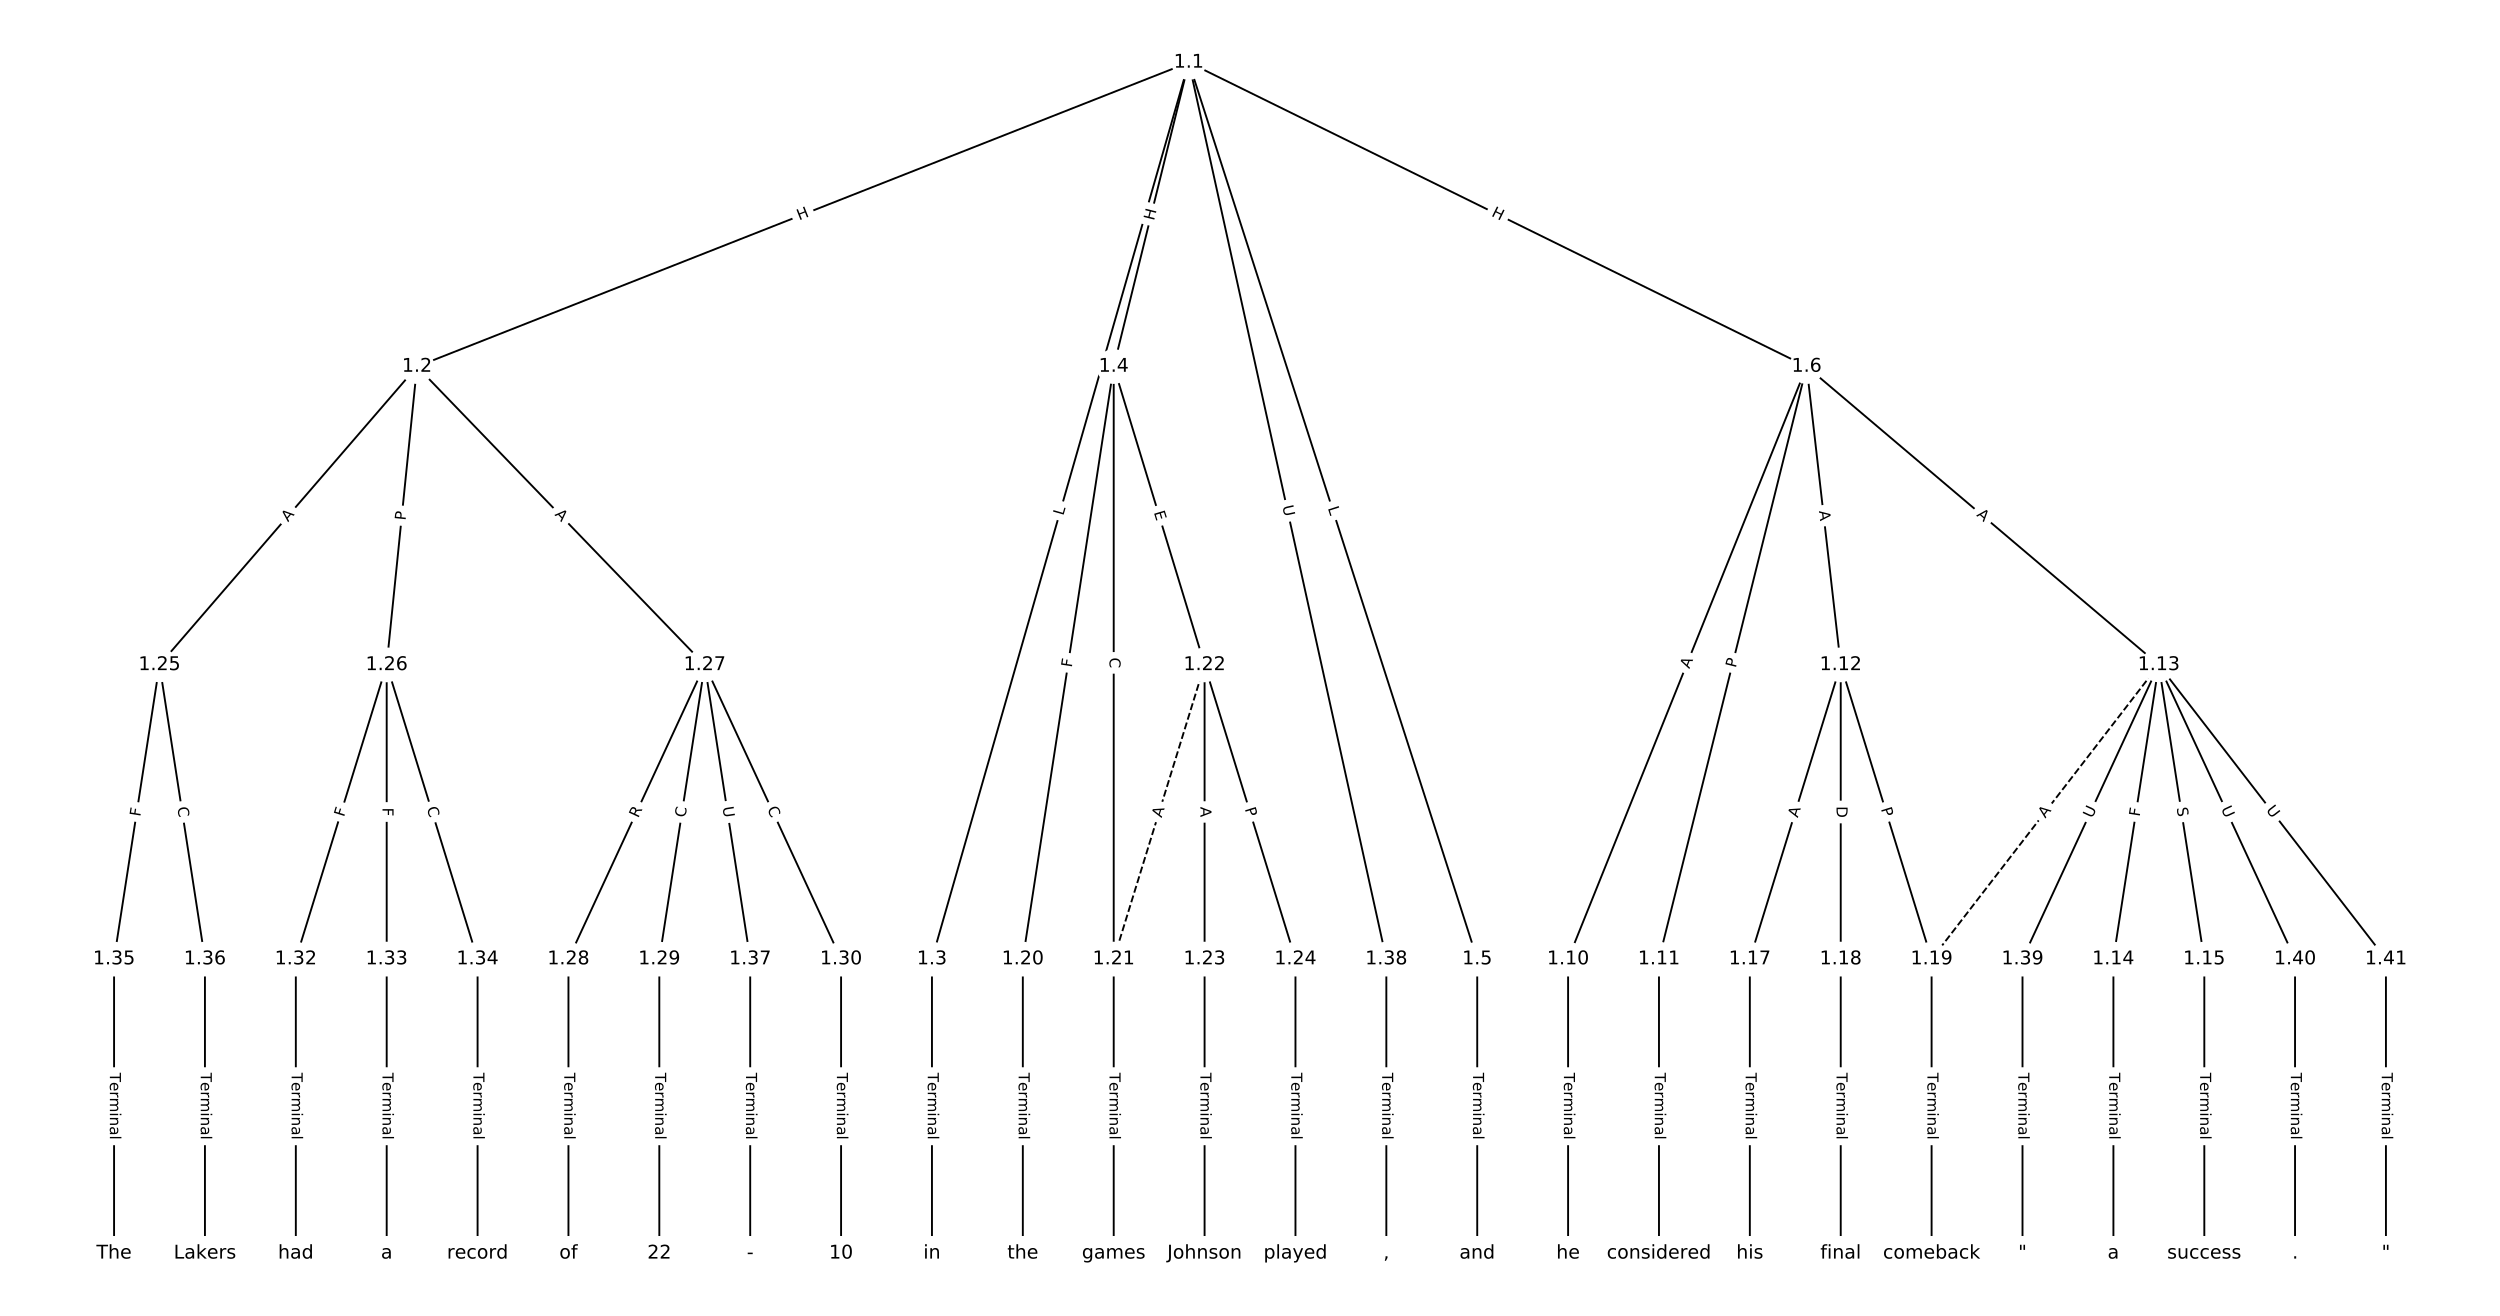 <?xml version="1.0" encoding="UTF-8"?>
<!DOCTYPE svg  PUBLIC '-//W3C//DTD SVG 1.1//EN'  'http://www.w3.org/Graphics/SVG/1.1/DTD/svg11.dtd'>
<svg width="1317.3pt" height="693.33pt" version="1.1" viewBox="0 0 1317.3 693.33" xmlns="http://www.w3.org/2000/svg" xmlns:xlink="http://www.w3.org/1999/xlink">
<defs>
<style type="text/css">*{stroke-linecap:butt;stroke-linejoin:round;}</style>
</defs>
<path d="m0 693.33h1317.3v-693.33h-1317.3z" fill="#fff"/>
<g fill="none" stroke="#000">
<path d="m626.41 32.91-406.69 160.23" clip-path="url(#a)"/>
<path d="m626.41 32.91-135.34 472.47" clip-path="url(#a)"/>
<path d="m626.41 32.91-39.572 160.23" clip-path="url(#a)"/>
<path d="m626.41 32.91 151.97 472.47" clip-path="url(#a)"/>
<path d="m626.41 32.91 325.55 160.23" clip-path="url(#a)"/>
<path d="m626.41 32.91 104.08 472.47" clip-path="url(#a)"/>
<path d="m219.72 193.14-135.67 157.2" clip-path="url(#a)"/>
<path d="m219.72 193.14-15.962 157.2" clip-path="url(#a)"/>
<path d="m219.72 193.14 151.64 157.2" clip-path="url(#a)"/>
<path d="m491.07 505.38v155.04" clip-path="url(#a)"/>
<path d="m586.84 193.14-47.885 312.24" clip-path="url(#a)"/>
<path d="m586.84 193.14v312.24" clip-path="url(#a)"/>
<path d="m586.84 193.14 47.885 157.2" clip-path="url(#a)"/>
<path d="m778.38 505.38v155.04" clip-path="url(#a)"/>
<path d="m951.96 193.14-125.7 312.24" clip-path="url(#a)"/>
<path d="m951.96 193.14-77.813 312.24" clip-path="url(#a)"/>
<path d="m951.96 193.14 17.957 157.2" clip-path="url(#a)"/>
<path d="m951.96 193.14 185.55 157.2" clip-path="url(#a)"/>
<path d="m826.26 505.38v155.04" clip-path="url(#a)"/>
<path d="m874.15 505.38v155.04" clip-path="url(#a)"/>
<path d="m969.92 350.34-47.885 155.04" clip-path="url(#a)"/>
<path d="m969.92 350.34v155.04" clip-path="url(#a)"/>
<path d="m969.92 350.34 47.885 155.04" clip-path="url(#a)"/>
<path d="m1137.5 350.34-23.942 155.04" clip-path="url(#a)"/>
<path d="m1137.5 350.34 23.942 155.04" clip-path="url(#a)"/>
<path d="m1137.5 350.34-119.71 155.04" clip-path="url(#a)" stroke-dasharray="3.7,1.6"/>
<path d="m1137.5 350.34-71.827 155.04" clip-path="url(#a)"/>
<path d="m1137.5 350.34 71.827 155.04" clip-path="url(#a)"/>
<path d="m1137.5 350.34 119.71 155.04" clip-path="url(#a)"/>
<path d="m1113.6 505.38v155.04" clip-path="url(#a)"/>
<path d="m1161.5 505.38v155.04" clip-path="url(#a)"/>
<path d="m922.03 505.38v155.04" clip-path="url(#a)"/>
<path d="m969.92 505.38v155.04" clip-path="url(#a)"/>
<path d="m1017.8 505.38v155.04" clip-path="url(#a)"/>
<path d="m538.95 505.38v155.04" clip-path="url(#a)"/>
<path d="m586.84 505.38v155.04" clip-path="url(#a)"/>
<path d="m634.72 350.34-47.885 155.04" clip-path="url(#a)" stroke-dasharray="3.7,1.6"/>
<path d="m634.72 350.34v155.04" clip-path="url(#a)"/>
<path d="m634.72 350.34 47.885 155.04" clip-path="url(#a)"/>
<path d="m634.72 505.38v155.04" clip-path="url(#a)"/>
<path d="m682.61 505.38v155.04" clip-path="url(#a)"/>
<path d="m84.048 350.34-23.942 155.04" clip-path="url(#a)"/>
<path d="m84.048 350.34 23.942 155.04" clip-path="url(#a)"/>
<path d="m203.76 350.34-47.885 155.04" clip-path="url(#a)"/>
<path d="m203.76 350.34v155.04" clip-path="url(#a)"/>
<path d="m203.76 350.34 47.885 155.04" clip-path="url(#a)"/>
<path d="m371.36 350.34-71.827 155.04" clip-path="url(#a)"/>
<path d="m371.36 350.34-23.942 155.04" clip-path="url(#a)"/>
<path d="m371.36 350.34 71.827 155.04" clip-path="url(#a)"/>
<path d="m371.36 350.34 23.942 155.04" clip-path="url(#a)"/>
<path d="m299.53 505.38v155.04" clip-path="url(#a)"/>
<path d="m347.41 505.38v155.04" clip-path="url(#a)"/>
<path d="m443.18 505.38v155.04" clip-path="url(#a)"/>
<path d="m155.88 505.38v155.04" clip-path="url(#a)"/>
<path d="m203.76 505.38v155.04" clip-path="url(#a)"/>
<path d="m251.65 505.38v155.04" clip-path="url(#a)"/>
<path d="m60.105 505.38v155.04" clip-path="url(#a)"/>
<path d="m107.99 505.38v155.04" clip-path="url(#a)"/>
<path d="m395.3 505.38v155.04" clip-path="url(#a)"/>
<path d="m730.49 505.38v155.04" clip-path="url(#a)"/>
<path d="m1065.7 505.38v155.04" clip-path="url(#a)"/>
<path d="m1209.3 505.38v155.04" clip-path="url(#a)"/>
<path d="m1257.2 505.38v155.04" clip-path="url(#a)"/>
</g>
<path d="m422.57 119.96 5.598-2.205q2.233-0.88 1.353-3.113l-2.838-7.204q-0.88-2.233-3.113-1.353l-5.598 2.205q-2.233 0.88-1.353 3.113l2.838 7.204q0.88 2.233 3.113 1.353z" clip-path="url(#a)" fill="#fff" stroke="#fff"/>
<g clip-path="url(#a)">
<defs>
<path id="ac" d="m9.812 72.906h9.859v-29.891h35.844v29.891h9.859v-72.906h-9.859v34.719h-35.844v-34.719h-9.859z"/>
</defs>
<g transform="translate(421.08 116.18) rotate(-21.503) scale(.08 -.08)">
<use xlink:href="#ac"/>
</g>
</g>
<path d="m564.16 273.01 1.228-4.285q0.661-2.307-1.646-2.968l-7.443-2.132q-2.307-0.661-2.968 1.646l-1.228 4.285q-0.661 2.307 1.646 2.968l7.443 2.132q2.307 0.661 2.968-1.646z" clip-path="url(#a)" fill="#fff" stroke="#fff"/>
<g clip-path="url(#a)">
<defs>
<path id="ab" d="m9.812 72.906h9.859v-64.609h35.5v-8.297h-45.359z"/>
</defs>
<g transform="translate(560.25 271.9) rotate(-74.015) scale(.08 -.08)">
<use xlink:href="#ab"/>
</g>
</g>
<path d="m611.99 117.45 1.442-5.841q0.575-2.33-1.755-2.905l-7.517-1.856q-2.33-0.575-2.905 1.755l-1.442 5.841q-0.575 2.33 1.755 2.905l7.517 1.856q2.33 0.575 2.905-1.755z" clip-path="url(#a)" fill="#fff" stroke="#fff"/>
<g clip-path="url(#a)">
<g transform="translate(608.05 116.47) rotate(-76.127) scale(.08 -.08)">
<use xlink:href="#ac"/>
</g>
</g>
<path d="m695.74 268.94 1.365 4.243q0.735 2.285 3.02 1.55l7.371-2.371q2.285-0.735 1.55-3.02l-1.365-4.243q-0.735-2.285-3.02-1.55l-7.371 2.371q-2.285 0.735-1.55 3.02z" clip-path="url(#a)" fill="#fff" stroke="#fff"/>
<g clip-path="url(#a)">
<g transform="translate(699.61 267.7) rotate(72.17) scale(.08 -.08)">
<use xlink:href="#ab"/>
</g>
</g>
<path d="m783.72 117.32 5.398 2.657q2.153 1.06 3.213-1.093l3.419-6.947q1.06-2.153-1.093-3.213l-5.398-2.657q-2.153-1.06-3.213 1.093l-3.419 6.947q-1.06 2.153 1.093 3.213z" clip-path="url(#a)" fill="#fff" stroke="#fff"/>
<g clip-path="url(#a)">
<g transform="translate(785.51 113.68) rotate(26.205) scale(.08 -.08)">
<use xlink:href="#ac"/>
</g>
</g>
<path d="m671.7 267.64 1.26 5.718q0.516 2.344 2.86 1.827l7.561-1.666q2.344-0.516 1.827-2.86l-1.26-5.718q-0.516-2.344-2.86-1.827l-7.561 1.666q-2.344 0.516-1.827 2.86z" clip-path="url(#a)" fill="#fff" stroke="#fff"/>
<g clip-path="url(#a)">
<defs>
<path id="v" d="m8.688 72.906h9.922v-44.297q0-11.719 4.234-16.875 4.25-5.141 13.781-5.141 9.469 0 13.719 5.141 4.25 5.156 4.25 16.875v44.297h9.906v-45.516q0-14.25-7.062-21.531-7.047-7.281-20.812-7.281-13.828 0-20.891 7.281-7.047 7.281-7.047 21.531z"/>
</defs>
<g transform="translate(675.67 266.76) rotate(77.576) scale(.08 -.08)">
<use xlink:href="#v"/>
</g>
</g>
<path d="m154.84 277.91 3.576-4.143q1.568-1.817-0.249-3.385l-5.861-5.059q-1.817-1.568-3.385 0.249l-3.576 4.143q-1.568 1.817 0.249 3.385l5.861 5.059q1.817 1.568 3.385-0.249z" clip-path="url(#a)" fill="#fff" stroke="#fff"/>
<g clip-path="url(#a)">
<defs>
<path id="o" d="m34.188 63.188-13.391-36.281h26.812zm-5.578 9.719h11.188l27.781-72.906h-10.25l-6.641 18.703h-32.859l-6.641-18.703h-10.406z"/>
</defs>
<g transform="translate(151.77 275.25) rotate(-49.204) scale(.08 -.08)">
<use xlink:href="#o"/>
</g>
</g>
<path d="m217.74 274.77 0.487-4.799q0.242-2.388-2.145-2.63l-7.703-0.782q-2.388-0.242-2.63 2.145l-0.487 4.799q-0.242 2.388 2.145 2.63l7.703 0.782q2.388 0.242 2.63-2.145z" clip-path="url(#a)" fill="#fff" stroke="#fff"/>
<g clip-path="url(#a)">
<defs>
<path id="z" d="m19.672 64.797v-27.391h12.406q6.891 0 10.641 3.562 3.766 3.562 3.766 10.156 0 6.547-3.766 10.109-3.75 3.562-10.641 3.562zm-9.859 8.109h22.266q12.266 0 18.531-5.547 6.281-5.547 6.281-16.234 0-10.797-6.281-16.312-6.266-5.516-18.531-5.516h-12.406v-29.297h-9.859z"/>
</defs>
<g transform="translate(213.69 274.36) rotate(-84.202) scale(.08 -.08)">
<use xlink:href="#z"/>
</g>
</g>
<path d="m289.13 274.12 3.799 3.939q1.666 1.727 3.394 0.061l5.572-5.375q1.727-1.666 0.061-3.394l-3.799-3.939q-1.666-1.727-3.394-0.061l-5.572 5.375q-1.727 1.666-0.061 3.394z" clip-path="url(#a)" fill="#fff" stroke="#fff"/>
<g clip-path="url(#a)">
<g transform="translate(292.05 271.3) rotate(46.032) scale(.08 -.08)">
<use xlink:href="#o"/>
</g>
</g>
<path d="m484.8 565.26v35.285q0 2.4 2.4 2.4h7.742q2.4 0 2.4-2.4v-35.285q0-2.4-2.4-2.4h-7.742q-2.4 0-2.4 2.4z" clip-path="url(#a)" fill="#fff" stroke="#fff"/>
<g clip-path="url(#a)">
<defs>
<path id="l" d="m-0.297 72.906h61.672v-8.312h-25.875v-64.594h-9.906v64.594h-25.891z"/>
<path id="e" d="m56.203 29.594v-4.391h-41.312q0.594-9.281 5.594-14.141t13.938-4.859q5.172 0 10.031 1.266t9.656 3.812v-8.5q-4.844-2.047-9.922-3.125t-10.297-1.078q-13.094 0-20.734 7.609-7.641 7.625-7.641 20.625 0 13.422 7.25 21.297 7.25 7.891 19.562 7.891 11.031 0 17.453-7.109 6.422-7.094 6.422-19.297zm-8.984 2.641q-0.094 7.359-4.125 11.75-4.031 4.406-10.672 4.406-7.516 0-12.031-4.25t-5.203-11.969z"/>
<path id="h" d="m41.109 46.297q-1.516 0.875-3.297 1.281-1.781 0.422-3.922 0.422-7.625 0-11.703-4.953t-4.078-14.234v-28.812h-9.031v54.688h9.031v-8.5q2.844 4.984 7.375 7.391 4.547 2.422 11.047 2.422 0.922 0 2.047-0.125 1.125-0.109 2.484-0.359z"/>
<path id="j" d="m52 44.188q3.375 6.062 8.062 8.938t11.031 2.875q8.547 0 13.188-5.984 4.641-5.969 4.641-17v-33.016h-9.031v32.719q0 7.859-2.797 11.656-2.781 3.812-8.484 3.812-6.984 0-11.047-4.641-4.047-4.625-4.047-12.641v-30.906h-9.031v32.719q0 7.906-2.781 11.688t-8.594 3.781q-6.891 0-10.953-4.656-4.047-4.656-4.047-12.625v-30.906h-9.031v54.688h9.031v-8.5q3.078 5.031 7.375 7.422t10.203 2.391q5.969 0 10.141-3.031 4.172-3.016 6.172-8.781z"/>
<path id="i" d="m9.422 54.688h8.984v-54.688h-8.984zm0 21.297h8.984v-11.391h-8.984z"/>
<path id="g" d="m54.891 33.016v-33.016h-8.984v32.719q0 7.766-3.031 11.609-3.031 3.859-9.078 3.859-7.281 0-11.484-4.641-4.203-4.625-4.203-12.641v-30.906h-9.031v54.688h9.031v-8.5q3.234 4.938 7.594 7.375 4.375 2.438 10.094 2.438 9.422 0 14.25-5.828 4.844-5.828 4.844-17.156z"/>
<path id="f" d="m34.281 27.484q-10.891 0-15.094-2.484t-4.203-8.5q0-4.781 3.156-7.594 3.156-2.797 8.562-2.797 7.484 0 12 5.297t4.516 14.078v2zm17.922 3.719v-31.203h-8.984v8.297q-3.078-4.969-7.672-7.344t-11.234-2.375q-8.391 0-13.359 4.719-4.953 4.719-4.953 12.625 0 9.219 6.172 13.906 6.188 4.688 18.438 4.688h12.609v0.891q0 6.203-4.078 9.594t-11.453 3.391q-4.688 0-9.141-1.125-4.438-1.125-8.531-3.375v8.312q4.922 1.906 9.562 2.844 4.641 0.953 9.031 0.953 11.875 0 17.734-6.156 5.859-6.141 5.859-18.641z"/>
<path id="k" d="m9.422 75.984h8.984v-75.984h-8.984z"/>
</defs>
<g transform="translate(488.86 565.26) rotate(90) scale(.08 -.08)">
<use xlink:href="#l"/>
<use x="60.818" xlink:href="#e"/>
<use x="122.342" xlink:href="#h"/>
<use x="163.439" xlink:href="#j"/>
<use x="260.852" xlink:href="#i"/>
<use x="288.635" xlink:href="#g"/>
<use x="352.014" xlink:href="#f"/>
<use x="413.293" xlink:href="#k"/>
</g>
</g>
<path d="m568.75 352.48 0.697-4.548q0.364-2.372-2.009-2.736l-7.653-1.174q-2.372-0.364-2.736 2.009l-0.697 4.548q-0.364 2.372 2.009 2.736l7.653 1.174q2.372 0.364 2.736-2.009z" clip-path="url(#a)" fill="#fff" stroke="#fff"/>
<g clip-path="url(#a)">
<defs>
<path id="w" d="m9.812 72.906h41.891v-8.312h-32.031v-21.484h28.906v-8.297h-28.906v-34.812h-9.859z"/>
</defs>
<g transform="translate(564.73 351.87) rotate(-81.281) scale(.08 -.08)">
<use xlink:href="#w"/>
</g>
</g>
<path d="m580.57 346.47v5.586q0 2.4 2.4 2.4h7.742q2.4 0 2.4-2.4v-5.586q0-2.4-2.4-2.4h-7.742q-2.4 0-2.4 2.4z" clip-path="url(#a)" fill="#fff" stroke="#fff"/>
<g clip-path="url(#a)">
<defs>
<path id="x" d="m64.406 67.281v-10.391q-4.984 4.641-10.625 6.922-5.641 2.297-11.984 2.297-12.5 0-19.141-7.641t-6.641-22.094q0-14.406 6.641-22.047t19.141-7.641q6.344 0 11.984 2.297t10.625 6.938v-10.312q-5.172-3.516-10.969-5.281-5.781-1.75-12.219-1.75-16.562 0-26.094 10.125-9.516 10.141-9.516 27.672 0 17.578 9.516 27.703 9.531 10.141 26.094 10.141 6.531 0 12.312-1.734 5.797-1.734 10.875-5.203z"/>
</defs>
<g transform="translate(584.63 346.47) rotate(90) scale(.08 -.08)">
<use xlink:href="#x"/>
</g>
</g>
<path d="m604.05 271.15 1.473 4.836q0.699 2.296 2.995 1.597l7.407-2.256q2.296-0.699 1.597-2.995l-1.473-4.836q-0.699-2.296-2.995-1.597l-7.407 2.256q-2.296 0.699-1.597 2.995z" clip-path="url(#a)" fill="#fff" stroke="#fff"/>
<g clip-path="url(#a)">
<defs>
<path id="ao" d="m9.812 72.906h46.094v-8.312h-36.234v-21.578h34.719v-8.297h-34.719v-26.422h37.109v-8.297h-46.969z"/>
</defs>
<g transform="translate(607.93 269.96) rotate(73.059) scale(.08 -.08)">
<use xlink:href="#ao"/>
</g>
</g>
<path d="m772.11 565.26v35.285q0 2.4 2.4 2.4h7.742q2.4 0 2.4-2.4v-35.285q0-2.4-2.4-2.4h-7.742q-2.4 0-2.4 2.4z" clip-path="url(#a)" fill="#fff" stroke="#fff"/>
<g clip-path="url(#a)">
<g transform="translate(776.17 565.26) rotate(90) scale(.08 -.08)">
<use xlink:href="#l"/>
<use x="60.818" xlink:href="#e"/>
<use x="122.342" xlink:href="#h"/>
<use x="163.439" xlink:href="#j"/>
<use x="260.852" xlink:href="#i"/>
<use x="288.635" xlink:href="#g"/>
<use x="352.014" xlink:href="#f"/>
<use x="413.293" xlink:href="#k"/>
</g>
</g>
<path d="m893.91 354.14 2.044-5.077q0.896-2.226-1.33-3.123l-7.182-2.891q-2.226-0.896-3.123 1.33l-2.044 5.077q-0.896 2.226 1.33 3.123l7.182 2.891q2.226 0.896 3.123-1.33z" clip-path="url(#a)" fill="#fff" stroke="#fff"/>
<g clip-path="url(#a)">
<g transform="translate(890.14 352.62) rotate(-68.072) scale(.08 -.08)">
<use xlink:href="#o"/>
</g>
</g>
<path d="m918.56 353.12 1.166-4.681q0.58-2.329-1.748-2.909l-7.513-1.872q-2.329-0.58-2.909 1.748l-1.166 4.681q-0.58 2.329 1.748 2.909l7.513 1.872q2.329 0.58 2.909-1.748z" clip-path="url(#a)" fill="#fff" stroke="#fff"/>
<g clip-path="url(#a)">
<g transform="translate(914.61 352.13) rotate(-76.007) scale(.08 -.08)">
<use xlink:href="#z"/>
</g>
</g>
<path d="m954.4 269.73 0.621 5.437q0.272 2.385 2.657 2.112l7.692-0.879q2.385-0.272 2.112-2.657l-0.621-5.437q-0.272-2.385-2.657-2.112l-7.692 0.879q-2.385 0.272-2.112 2.657z" clip-path="url(#a)" fill="#fff" stroke="#fff"/>
<g clip-path="url(#a)">
<g transform="translate(958.44 269.27) rotate(83.483) scale(.08 -.08)">
<use xlink:href="#o"/>
</g>
</g>
<path d="m1038.6 274.75 4.176 3.537q1.831 1.551 3.383-0.28l5.005-5.907q1.551-1.831-0.28-3.383l-4.176-3.537q-1.831-1.551-3.383 0.28l-5.005 5.907q-1.551 1.831 0.28 3.383z" clip-path="url(#a)" fill="#fff" stroke="#fff"/>
<g clip-path="url(#a)">
<g transform="translate(1041.2 271.65) rotate(40.271) scale(.08 -.08)">
<use xlink:href="#o"/>
</g>
</g>
<path d="m819.99 565.26v35.285q0 2.4 2.4 2.4h7.742q2.4 0 2.4-2.4v-35.285q0-2.4-2.4-2.4h-7.742q-2.4 0-2.4 2.4z" clip-path="url(#a)" fill="#fff" stroke="#fff"/>
<g clip-path="url(#a)">
<g transform="translate(824.06 565.26) rotate(90) scale(.08 -.08)">
<use xlink:href="#l"/>
<use x="60.818" xlink:href="#e"/>
<use x="122.342" xlink:href="#h"/>
<use x="163.439" xlink:href="#j"/>
<use x="260.852" xlink:href="#i"/>
<use x="288.635" xlink:href="#g"/>
<use x="352.014" xlink:href="#f"/>
<use x="413.293" xlink:href="#k"/>
</g>
</g>
<path d="m867.88 565.26v35.285q0 2.4 2.4 2.4h7.742q2.4 0 2.4-2.4v-35.285q0-2.4-2.4-2.4h-7.742q-2.4 0-2.4 2.4z" clip-path="url(#a)" fill="#fff" stroke="#fff"/>
<g clip-path="url(#a)">
<g transform="translate(871.94 565.26) rotate(90) scale(.08 -.08)">
<use xlink:href="#l"/>
<use x="60.818" xlink:href="#e"/>
<use x="122.342" xlink:href="#h"/>
<use x="163.439" xlink:href="#j"/>
<use x="260.852" xlink:href="#i"/>
<use x="288.635" xlink:href="#g"/>
<use x="352.014" xlink:href="#f"/>
<use x="413.293" xlink:href="#k"/>
</g>
</g>
<path d="m951.16 432.32 1.615-5.229q0.708-2.293-1.585-3.001l-7.398-2.285q-2.293-0.708-3.001 1.585l-1.615 5.229q-0.708 2.293 1.585 3.001l7.398 2.285q2.293 0.708 3.001-1.585z" clip-path="url(#a)" fill="#fff" stroke="#fff"/>
<g clip-path="url(#a)">
<g transform="translate(947.28 431.12) rotate(-72.837) scale(.08 -.08)">
<use xlink:href="#o"/>
</g>
</g>
<path d="m963.65 424.78v6.16q0 2.4 2.4 2.4h7.742q2.4 0 2.4-2.4v-6.16q0-2.4-2.4-2.4h-7.742q-2.4 0-2.4 2.4z" clip-path="url(#a)" fill="#fff" stroke="#fff"/>
<g clip-path="url(#a)">
<defs>
<path id="ap" d="m19.672 64.797v-56.688h11.922q15.094 0 22.094 6.828 7 6.844 7 21.594 0 14.641-7 21.453t-22.094 6.812zm-9.859 8.109h20.266q21.188 0 31.094-8.812 9.922-8.812 9.922-27.562 0-18.859-9.969-27.703-9.953-8.828-31.047-8.828h-20.266z"/>
</defs>
<g transform="translate(967.71 424.78) rotate(90) scale(.08 -.08)">
<use xlink:href="#ap"/>
</g>
</g>
<path d="m987.16 427.4 1.423 4.609q0.708 2.293 3.001 1.585l7.398-2.285q2.293-0.708 1.585-3.001l-1.423-4.609q-0.708-2.293-3.001-1.585l-7.398 2.285q-2.293 0.708-1.585 3.001z" clip-path="url(#a)" fill="#fff" stroke="#fff"/>
<g clip-path="url(#a)">
<g transform="translate(991.04 426.21) rotate(72.837) scale(.08 -.08)">
<use xlink:href="#z"/>
</g>
</g>
<path d="m1131.4 431.09 0.702-4.547q0.366-2.372-2.006-2.738l-7.652-1.182q-2.372-0.366-2.738 2.006l-0.702 4.547q-0.366 2.372 2.006 2.738l7.652 1.182q2.372 0.366 2.738-2.006z" clip-path="url(#a)" fill="#fff" stroke="#fff"/>
<g clip-path="url(#a)">
<g transform="translate(1127.4 430.47) rotate(-81.221) scale(.08 -.08)">
<use xlink:href="#w"/>
</g>
</g>
<path d="m1142.9 426.31 0.775 5.019q0.366 2.372 2.738 2.006l7.652-1.182q2.372-0.366 2.006-2.738l-0.775-5.019q-0.366-2.372-2.738-2.006l-7.652 1.182q-2.372 0.366-2.006 2.738z" clip-path="url(#a)" fill="#fff" stroke="#fff"/>
<g clip-path="url(#a)">
<defs>
<path id="al" d="m53.516 70.516v-9.625q-5.609 2.688-10.594 4-4.984 1.328-9.625 1.328-8.047 0-12.422-3.125t-4.375-8.891q0-4.844 2.906-7.312 2.906-2.453 11.016-3.969l5.953-1.219q11.031-2.109 16.281-7.406t5.25-14.172q0-10.609-7.109-16.078-7.094-5.469-20.812-5.469-5.172 0-11.016 1.172-5.828 1.172-12.078 3.469v10.156q6-3.359 11.766-5.078 5.766-1.703 11.328-1.703 8.438 0 13.031 3.312 4.594 3.328 4.594 9.484 0 5.359-3.297 8.391t-10.812 4.547l-6.016 1.172q-11.031 2.188-15.969 6.875-4.922 4.688-4.922 13.047 0 9.672 6.812 15.234t18.766 5.562q5.141 0 10.453-0.938 5.328-0.922 10.891-2.766z"/>
</defs>
<g transform="translate(1146.9 425.69) rotate(81.221) scale(.08 -.08)">
<use xlink:href="#al"/>
</g>
</g>
<path d="m1081 433.86 3.345-4.332q1.467-1.9-0.433-3.366l-6.128-4.732q-1.9-1.467-3.366 0.433l-3.345 4.332q-1.467 1.9 0.433 3.366l6.128 4.732q1.9 1.467 3.366-0.433z" clip-path="url(#a)" fill="#fff" stroke="#fff"/>
<g clip-path="url(#a)">
<g transform="translate(1077.7 431.37) rotate(-52.328) scale(.08 -.08)">
<use xlink:href="#o"/>
</g>
</g>
<path d="m1106.1 433.15 2.461-5.313q1.009-2.178-1.169-3.187l-7.025-3.255q-2.178-1.009-3.187 1.169l-2.461 5.313q-1.009 2.178 1.169 3.187l7.025 3.255q2.178 1.009 3.187-1.169z" clip-path="url(#a)" fill="#fff" stroke="#fff"/>
<g clip-path="url(#a)">
<g transform="translate(1102.4 431.44) rotate(-65.143) scale(.08 -.08)">
<use xlink:href="#v"/>
</g>
</g>
<path d="m1166.5 427.84 2.461 5.313q1.009 2.178 3.187 1.169l7.025-3.255q2.178-1.009 1.169-3.187l-2.461-5.313q-1.009-2.178-3.187-1.169l-7.025 3.255q-2.178 1.009-1.169 3.187z" clip-path="url(#a)" fill="#fff" stroke="#fff"/>
<g clip-path="url(#a)">
<g transform="translate(1170.2 426.13) rotate(65.143) scale(.08 -.08)">
<use xlink:href="#v"/>
</g>
</g>
<path d="m1190.6 429.37 3.578 4.634q1.467 1.9 3.366 0.433l6.128-4.732q1.9-1.467 0.433-3.366l-3.578-4.634q-1.467-1.9-3.366-0.433l-6.128 4.732q-1.9 1.467-0.433 3.366z" clip-path="url(#a)" fill="#fff" stroke="#fff"/>
<g clip-path="url(#a)">
<g transform="translate(1193.8 426.89) rotate(52.328) scale(.08 -.08)">
<use xlink:href="#v"/>
</g>
</g>
<path d="m1107.3 565.26v35.285q0 2.4 2.4 2.4h7.742q2.4 0 2.4-2.4v-35.285q0-2.4-2.4-2.4h-7.742q-2.4 0-2.4 2.4z" clip-path="url(#a)" fill="#fff" stroke="#fff"/>
<g clip-path="url(#a)">
<g transform="translate(1111.4 565.26) rotate(90) scale(.08 -.08)">
<use xlink:href="#l"/>
<use x="60.818" xlink:href="#e"/>
<use x="122.342" xlink:href="#h"/>
<use x="163.439" xlink:href="#j"/>
<use x="260.852" xlink:href="#i"/>
<use x="288.635" xlink:href="#g"/>
<use x="352.014" xlink:href="#f"/>
<use x="413.293" xlink:href="#k"/>
</g>
</g>
<path d="m1155.2 565.26v35.285q0 2.4 2.4 2.4h7.742q2.4 0 2.4-2.4v-35.285q0-2.4-2.4-2.4h-7.742q-2.4 0-2.4 2.4z" clip-path="url(#a)" fill="#fff" stroke="#fff"/>
<g clip-path="url(#a)">
<g transform="translate(1159.3 565.26) rotate(90) scale(.08 -.08)">
<use xlink:href="#l"/>
<use x="60.818" xlink:href="#e"/>
<use x="122.342" xlink:href="#h"/>
<use x="163.439" xlink:href="#j"/>
<use x="260.852" xlink:href="#i"/>
<use x="288.635" xlink:href="#g"/>
<use x="352.014" xlink:href="#f"/>
<use x="413.293" xlink:href="#k"/>
</g>
</g>
<path d="m915.76 565.26v35.285q0 2.4 2.4 2.4h7.742q2.4 0 2.4-2.4v-35.285q0-2.4-2.4-2.4h-7.742q-2.4 0-2.4 2.4z" clip-path="url(#a)" fill="#fff" stroke="#fff"/>
<g clip-path="url(#a)">
<g transform="translate(919.83 565.26) rotate(90) scale(.08 -.08)">
<use xlink:href="#l"/>
<use x="60.818" xlink:href="#e"/>
<use x="122.342" xlink:href="#h"/>
<use x="163.439" xlink:href="#j"/>
<use x="260.852" xlink:href="#i"/>
<use x="288.635" xlink:href="#g"/>
<use x="352.014" xlink:href="#f"/>
<use x="413.293" xlink:href="#k"/>
</g>
</g>
<path d="m963.65 565.26v35.285q0 2.4 2.4 2.4h7.742q2.4 0 2.4-2.4v-35.285q0-2.4-2.4-2.4h-7.742q-2.4 0-2.4 2.4z" clip-path="url(#a)" fill="#fff" stroke="#fff"/>
<g clip-path="url(#a)">
<g transform="translate(967.71 565.26) rotate(90) scale(.08 -.08)">
<use xlink:href="#l"/>
<use x="60.818" xlink:href="#e"/>
<use x="122.342" xlink:href="#h"/>
<use x="163.439" xlink:href="#j"/>
<use x="260.852" xlink:href="#i"/>
<use x="288.635" xlink:href="#g"/>
<use x="352.014" xlink:href="#f"/>
<use x="413.293" xlink:href="#k"/>
</g>
</g>
<path d="m1011.5 565.26v35.285q0 2.4 2.4 2.4h7.742q2.4 0 2.4-2.4v-35.285q0-2.4-2.4-2.4h-7.742q-2.4 0-2.4 2.4z" clip-path="url(#a)" fill="#fff" stroke="#fff"/>
<g clip-path="url(#a)">
<g transform="translate(1015.6 565.26) rotate(90) scale(.08 -.08)">
<use xlink:href="#l"/>
<use x="60.818" xlink:href="#e"/>
<use x="122.342" xlink:href="#h"/>
<use x="163.439" xlink:href="#j"/>
<use x="260.852" xlink:href="#i"/>
<use x="288.635" xlink:href="#g"/>
<use x="352.014" xlink:href="#f"/>
<use x="413.293" xlink:href="#k"/>
</g>
</g>
<path d="m532.68 565.26v35.285q0 2.4 2.4 2.4h7.742q2.4 0 2.4-2.4v-35.285q0-2.4-2.4-2.4h-7.742q-2.4 0-2.4 2.4z" clip-path="url(#a)" fill="#fff" stroke="#fff"/>
<g clip-path="url(#a)">
<g transform="translate(536.75 565.26) rotate(90) scale(.08 -.08)">
<use xlink:href="#l"/>
<use x="60.818" xlink:href="#e"/>
<use x="122.342" xlink:href="#h"/>
<use x="163.439" xlink:href="#j"/>
<use x="260.852" xlink:href="#i"/>
<use x="288.635" xlink:href="#g"/>
<use x="352.014" xlink:href="#f"/>
<use x="413.293" xlink:href="#k"/>
</g>
</g>
<path d="m580.57 565.26v35.285q0 2.4 2.4 2.4h7.742q2.4 0 2.4-2.4v-35.285q0-2.4-2.4-2.4h-7.742q-2.4 0-2.4 2.4z" clip-path="url(#a)" fill="#fff" stroke="#fff"/>
<g clip-path="url(#a)">
<g transform="translate(584.63 565.26) rotate(90) scale(.08 -.08)">
<use xlink:href="#l"/>
<use x="60.818" xlink:href="#e"/>
<use x="122.342" xlink:href="#h"/>
<use x="163.439" xlink:href="#j"/>
<use x="260.852" xlink:href="#i"/>
<use x="288.635" xlink:href="#g"/>
<use x="352.014" xlink:href="#f"/>
<use x="413.293" xlink:href="#k"/>
</g>
</g>
<path d="m615.97 432.32 1.615-5.229q0.708-2.293-1.585-3.001l-7.398-2.285q-2.293-0.708-3.001 1.585l-1.615 5.229q-0.708 2.293 1.585 3.001l7.398 2.285q2.293 0.708 3.001-1.585z" clip-path="url(#a)" fill="#fff" stroke="#fff"/>
<g clip-path="url(#a)">
<g transform="translate(612.08 431.12) rotate(-72.837) scale(.08 -.08)">
<use xlink:href="#o"/>
</g>
</g>
<path d="m628.45 425.12v5.473q0 2.4 2.4 2.4h7.742q2.4 0 2.4-2.4v-5.473q0-2.4-2.4-2.4h-7.742q-2.4 0-2.4 2.4z" clip-path="url(#a)" fill="#fff" stroke="#fff"/>
<g clip-path="url(#a)">
<g transform="translate(632.52 425.12) rotate(90) scale(.08 -.08)">
<use xlink:href="#o"/>
</g>
</g>
<path d="m651.96 427.4 1.423 4.609q0.708 2.293 3.001 1.585l7.398-2.285q2.293-0.708 1.585-3.001l-1.423-4.609q-0.708-2.293-3.001-1.585l-7.398 2.285q-2.293 0.708-1.585 3.001z" clip-path="url(#a)" fill="#fff" stroke="#fff"/>
<g clip-path="url(#a)">
<g transform="translate(655.85 426.21) rotate(72.837) scale(.08 -.08)">
<use xlink:href="#z"/>
</g>
</g>
<path d="m628.45 565.26v35.285q0 2.4 2.4 2.4h7.742q2.4 0 2.4-2.4v-35.285q0-2.4-2.4-2.4h-7.742q-2.4 0-2.4 2.4z" clip-path="url(#a)" fill="#fff" stroke="#fff"/>
<g clip-path="url(#a)">
<g transform="translate(632.52 565.26) rotate(90) scale(.08 -.08)">
<use xlink:href="#l"/>
<use x="60.818" xlink:href="#e"/>
<use x="122.342" xlink:href="#h"/>
<use x="163.439" xlink:href="#j"/>
<use x="260.852" xlink:href="#i"/>
<use x="288.635" xlink:href="#g"/>
<use x="352.014" xlink:href="#f"/>
<use x="413.293" xlink:href="#k"/>
</g>
</g>
<path d="m676.34 565.26v35.285q0 2.4 2.4 2.4h7.742q2.4 0 2.4-2.4v-35.285q0-2.4-2.4-2.4h-7.742q-2.4 0-2.4 2.4z" clip-path="url(#a)" fill="#fff" stroke="#fff"/>
<g clip-path="url(#a)">
<g transform="translate(680.4 565.26) rotate(90) scale(.08 -.08)">
<use xlink:href="#l"/>
<use x="60.818" xlink:href="#e"/>
<use x="122.342" xlink:href="#h"/>
<use x="163.439" xlink:href="#j"/>
<use x="260.852" xlink:href="#i"/>
<use x="288.635" xlink:href="#g"/>
<use x="352.014" xlink:href="#f"/>
<use x="413.293" xlink:href="#k"/>
</g>
</g>
<path d="m77.923 431.09 0.702-4.547q0.366-2.372-2.006-2.738l-7.652-1.182q-2.372-0.366-2.738 2.006l-0.702 4.547q-0.366 2.372 2.006 2.738l7.652 1.182q2.372 0.366 2.738-2.006z" clip-path="url(#a)" fill="#fff" stroke="#fff"/>
<g clip-path="url(#a)">
<g transform="translate(73.907 430.47) rotate(-81.221) scale(.08 -.08)">
<use xlink:href="#w"/>
</g>
</g>
<path d="m89.395 426.06 0.853 5.521q0.366 2.372 2.738 2.006l7.652-1.182q2.372-0.366 2.006-2.738l-0.853-5.521q-0.366-2.372-2.738-2.006l-7.652 1.182q-2.372 0.366-2.006 2.738z" clip-path="url(#a)" fill="#fff" stroke="#fff"/>
<g clip-path="url(#a)">
<g transform="translate(93.411 425.44) rotate(81.221) scale(.08 -.08)">
<use xlink:href="#x"/>
</g>
</g>
<path d="m185.13 431.91 1.358-4.396q0.708-2.293-1.585-3.001l-7.398-2.285q-2.293-0.708-3.001 1.585l-1.358 4.396q-0.708 2.293 1.585 3.001l7.398 2.285q2.293 0.708 3.001-1.585z" clip-path="url(#a)" fill="#fff" stroke="#fff"/>
<g clip-path="url(#a)">
<g transform="translate(181.25 430.71) rotate(-72.837) scale(.08 -.08)">
<use xlink:href="#w"/>
</g>
</g>
<path d="m197.49 425.56v4.601q0 2.4 2.4 2.4h7.742q2.4 0 2.4-2.4v-4.601q0-2.4-2.4-2.4h-7.742q-2.4 0-2.4 2.4z" clip-path="url(#a)" fill="#fff" stroke="#fff"/>
<g clip-path="url(#a)">
<g transform="translate(201.55 425.56) rotate(90) scale(.08 -.08)">
<use xlink:href="#w"/>
</g>
</g>
<path d="m220.89 427.04 1.649 5.338q0.708 2.293 3.001 1.585l7.398-2.285q2.293-0.708 1.585-3.001l-1.649-5.338q-0.708-2.293-3.001-1.585l-7.398 2.285q-2.293 0.708-1.585 3.001z" clip-path="url(#a)" fill="#fff" stroke="#fff"/>
<g clip-path="url(#a)">
<g transform="translate(224.77 425.84) rotate(72.837) scale(.08 -.08)">
<use xlink:href="#x"/>
</g>
</g>
<path d="m339.97 433.02 2.337-5.044q1.009-2.178-1.169-3.187l-7.025-3.255q-2.178-1.009-3.187 1.169l-2.337 5.044q-1.009 2.178 1.169 3.187l7.025 3.255q2.178 1.009 3.187-1.169z" clip-path="url(#a)" fill="#fff" stroke="#fff"/>
<g clip-path="url(#a)">
<defs>
<path id="am" d="m44.391 34.188q3.172-1.078 6.172-4.594t6.031-9.672l10.016-19.922h-10.609l-9.312 18.703q-3.625 7.328-7.016 9.719t-9.25 2.391h-10.75v-30.812h-9.859v72.906h22.266q12.5 0 18.656-5.234 6.156-5.219 6.156-15.766 0-6.891-3.203-11.438-3.203-4.531-9.297-6.281zm-24.719 30.609v-25.875h12.406q7.125 0 10.766 3.297t3.641 9.688-3.641 9.641-10.766 3.25z"/>
</defs>
<g transform="translate(336.28 431.31) rotate(-65.143) scale(.08 -.08)">
<use xlink:href="#am"/>
</g>
</g>
<path d="m365.16 431.58 0.853-5.521q0.366-2.372-2.006-2.738l-7.652-1.182q-2.372-0.366-2.738 2.006l-0.853 5.521q-0.366 2.372 2.006 2.738l7.652 1.182q2.372 0.366 2.738-2.006z" clip-path="url(#a)" fill="#fff" stroke="#fff"/>
<g clip-path="url(#a)">
<g transform="translate(361.14 430.96) rotate(-81.221) scale(.08 -.08)">
<use xlink:href="#x"/>
</g>
</g>
<path d="m400.41 427.96 2.348 5.069q1.009 2.178 3.187 1.169l7.025-3.255q2.178-1.009 1.169-3.187l-2.348-5.069q-1.009-2.178-3.187-1.169l-7.025 3.255q-2.178 1.009-1.169 3.187z" clip-path="url(#a)" fill="#fff" stroke="#fff"/>
<g clip-path="url(#a)">
<g transform="translate(404.09 426.25) rotate(65.143) scale(.08 -.08)">
<use xlink:href="#x"/>
</g>
</g>
<path d="m376.68 425.92 0.894 5.786q0.366 2.372 2.738 2.006l7.652-1.182q2.372-0.366 2.006-2.738l-0.894-5.786q-0.366-2.372-2.738-2.006l-7.652 1.182q-2.372 0.366-2.006 2.738z" clip-path="url(#a)" fill="#fff" stroke="#fff"/>
<g clip-path="url(#a)">
<g transform="translate(380.7 425.3) rotate(81.221) scale(.08 -.08)">
<use xlink:href="#v"/>
</g>
</g>
<path d="m293.26 565.26v35.285q0 2.4 2.4 2.4h7.742q2.4 0 2.4-2.4v-35.285q0-2.4-2.4-2.4h-7.742q-2.4 0-2.4 2.4z" clip-path="url(#a)" fill="#fff" stroke="#fff"/>
<g clip-path="url(#a)">
<g transform="translate(297.32 565.26) rotate(90) scale(.08 -.08)">
<use xlink:href="#l"/>
<use x="60.818" xlink:href="#e"/>
<use x="122.342" xlink:href="#h"/>
<use x="163.439" xlink:href="#j"/>
<use x="260.852" xlink:href="#i"/>
<use x="288.635" xlink:href="#g"/>
<use x="352.014" xlink:href="#f"/>
<use x="413.293" xlink:href="#k"/>
</g>
</g>
<path d="m341.14 565.26v35.285q0 2.4 2.4 2.4h7.742q2.4 0 2.4-2.4v-35.285q0-2.4-2.4-2.4h-7.742q-2.4 0-2.4 2.4z" clip-path="url(#a)" fill="#fff" stroke="#fff"/>
<g clip-path="url(#a)">
<g transform="translate(345.21 565.26) rotate(90) scale(.08 -.08)">
<use xlink:href="#l"/>
<use x="60.818" xlink:href="#e"/>
<use x="122.342" xlink:href="#h"/>
<use x="163.439" xlink:href="#j"/>
<use x="260.852" xlink:href="#i"/>
<use x="288.635" xlink:href="#g"/>
<use x="352.014" xlink:href="#f"/>
<use x="413.293" xlink:href="#k"/>
</g>
</g>
<path d="m436.91 565.26v35.285q0 2.4 2.4 2.4h7.742q2.4 0 2.4-2.4v-35.285q0-2.4-2.4-2.4h-7.742q-2.4 0-2.4 2.4z" clip-path="url(#a)" fill="#fff" stroke="#fff"/>
<g clip-path="url(#a)">
<g transform="translate(440.98 565.26) rotate(90) scale(.08 -.08)">
<use xlink:href="#l"/>
<use x="60.818" xlink:href="#e"/>
<use x="122.342" xlink:href="#h"/>
<use x="163.439" xlink:href="#j"/>
<use x="260.852" xlink:href="#i"/>
<use x="288.635" xlink:href="#g"/>
<use x="352.014" xlink:href="#f"/>
<use x="413.293" xlink:href="#k"/>
</g>
</g>
<path d="m149.6 565.26v35.285q0 2.4 2.4 2.4h7.742q2.4 0 2.4-2.4v-35.285q0-2.4-2.4-2.4h-7.742q-2.4 0-2.4 2.4z" clip-path="url(#a)" fill="#fff" stroke="#fff"/>
<g clip-path="url(#a)">
<g transform="translate(153.67 565.26) rotate(90) scale(.08 -.08)">
<use xlink:href="#l"/>
<use x="60.818" xlink:href="#e"/>
<use x="122.342" xlink:href="#h"/>
<use x="163.439" xlink:href="#j"/>
<use x="260.852" xlink:href="#i"/>
<use x="288.635" xlink:href="#g"/>
<use x="352.014" xlink:href="#f"/>
<use x="413.293" xlink:href="#k"/>
</g>
</g>
<path d="m197.49 565.26v35.285q0 2.4 2.4 2.4h7.742q2.4 0 2.4-2.4v-35.285q0-2.4-2.4-2.4h-7.742q-2.4 0-2.4 2.4z" clip-path="url(#a)" fill="#fff" stroke="#fff"/>
<g clip-path="url(#a)">
<g transform="translate(201.55 565.26) rotate(90) scale(.08 -.08)">
<use xlink:href="#l"/>
<use x="60.818" xlink:href="#e"/>
<use x="122.342" xlink:href="#h"/>
<use x="163.439" xlink:href="#j"/>
<use x="260.852" xlink:href="#i"/>
<use x="288.635" xlink:href="#g"/>
<use x="352.014" xlink:href="#f"/>
<use x="413.293" xlink:href="#k"/>
</g>
</g>
<path d="m245.37 565.26v35.285q0 2.4 2.4 2.4h7.742q2.4 0 2.4-2.4v-35.285q0-2.4-2.4-2.4h-7.742q-2.4 0-2.4 2.4z" clip-path="url(#a)" fill="#fff" stroke="#fff"/>
<g clip-path="url(#a)">
<g transform="translate(249.44 565.26) rotate(90) scale(.08 -.08)">
<use xlink:href="#l"/>
<use x="60.818" xlink:href="#e"/>
<use x="122.342" xlink:href="#h"/>
<use x="163.439" xlink:href="#j"/>
<use x="260.852" xlink:href="#i"/>
<use x="288.635" xlink:href="#g"/>
<use x="352.014" xlink:href="#f"/>
<use x="413.293" xlink:href="#k"/>
</g>
</g>
<path d="m53.834 565.26v35.285q0 2.4 2.4 2.4h7.742q2.4 0 2.4-2.4v-35.285q0-2.4-2.4-2.4h-7.742q-2.4 0-2.4 2.4z" clip-path="url(#a)" fill="#fff" stroke="#fff"/>
<g clip-path="url(#a)">
<g transform="translate(57.898 565.26) rotate(90) scale(.08 -.08)">
<use xlink:href="#l"/>
<use x="60.818" xlink:href="#e"/>
<use x="122.342" xlink:href="#h"/>
<use x="163.439" xlink:href="#j"/>
<use x="260.852" xlink:href="#i"/>
<use x="288.635" xlink:href="#g"/>
<use x="352.014" xlink:href="#f"/>
<use x="413.293" xlink:href="#k"/>
</g>
</g>
<path d="m101.72 565.26v35.285q0 2.4 2.4 2.4h7.742q2.4 0 2.4-2.4v-35.285q0-2.4-2.4-2.4h-7.742q-2.4 0-2.4 2.4z" clip-path="url(#a)" fill="#fff" stroke="#fff"/>
<g clip-path="url(#a)">
<g transform="translate(105.78 565.26) rotate(90) scale(.08 -.08)">
<use xlink:href="#l"/>
<use x="60.818" xlink:href="#e"/>
<use x="122.342" xlink:href="#h"/>
<use x="163.439" xlink:href="#j"/>
<use x="260.852" xlink:href="#i"/>
<use x="288.635" xlink:href="#g"/>
<use x="352.014" xlink:href="#f"/>
<use x="413.293" xlink:href="#k"/>
</g>
</g>
<path d="m389.03 565.26v35.285q0 2.4 2.4 2.4h7.742q2.4 0 2.4-2.4v-35.285q0-2.4-2.4-2.4h-7.742q-2.4 0-2.4 2.4z" clip-path="url(#a)" fill="#fff" stroke="#fff"/>
<g clip-path="url(#a)">
<g transform="translate(393.09 565.26) rotate(90) scale(.08 -.08)">
<use xlink:href="#l"/>
<use x="60.818" xlink:href="#e"/>
<use x="122.342" xlink:href="#h"/>
<use x="163.439" xlink:href="#j"/>
<use x="260.852" xlink:href="#i"/>
<use x="288.635" xlink:href="#g"/>
<use x="352.014" xlink:href="#f"/>
<use x="413.293" xlink:href="#k"/>
</g>
</g>
<path d="m724.22 565.26v35.285q0 2.4 2.4 2.4h7.742q2.4 0 2.4-2.4v-35.285q0-2.4-2.4-2.4h-7.742q-2.4 0-2.4 2.4z" clip-path="url(#a)" fill="#fff" stroke="#fff"/>
<g clip-path="url(#a)">
<g transform="translate(728.29 565.26) rotate(90) scale(.08 -.08)">
<use xlink:href="#l"/>
<use x="60.818" xlink:href="#e"/>
<use x="122.342" xlink:href="#h"/>
<use x="163.439" xlink:href="#j"/>
<use x="260.852" xlink:href="#i"/>
<use x="288.635" xlink:href="#g"/>
<use x="352.014" xlink:href="#f"/>
<use x="413.293" xlink:href="#k"/>
</g>
</g>
<path d="m1059.4 565.26v35.285q0 2.4 2.4 2.4h7.742q2.4 0 2.4-2.4v-35.285q0-2.4-2.4-2.4h-7.742q-2.4 0-2.4 2.4z" clip-path="url(#a)" fill="#fff" stroke="#fff"/>
<g clip-path="url(#a)">
<g transform="translate(1063.5 565.26) rotate(90) scale(.08 -.08)">
<use xlink:href="#l"/>
<use x="60.818" xlink:href="#e"/>
<use x="122.342" xlink:href="#h"/>
<use x="163.439" xlink:href="#j"/>
<use x="260.852" xlink:href="#i"/>
<use x="288.635" xlink:href="#g"/>
<use x="352.014" xlink:href="#f"/>
<use x="413.293" xlink:href="#k"/>
</g>
</g>
<path d="m1203.1 565.26v35.285q0 2.4 2.4 2.4h7.742q2.4 0 2.4-2.4v-35.285q0-2.4-2.4-2.4h-7.742q-2.4 0-2.4 2.4z" clip-path="url(#a)" fill="#fff" stroke="#fff"/>
<g clip-path="url(#a)">
<g transform="translate(1207.1 565.26) rotate(90) scale(.08 -.08)">
<use xlink:href="#l"/>
<use x="60.818" xlink:href="#e"/>
<use x="122.342" xlink:href="#h"/>
<use x="163.439" xlink:href="#j"/>
<use x="260.852" xlink:href="#i"/>
<use x="288.635" xlink:href="#g"/>
<use x="352.014" xlink:href="#f"/>
<use x="413.293" xlink:href="#k"/>
</g>
</g>
<path d="m1251 565.26v35.285q0 2.4 2.4 2.4h7.742q2.4 0 2.4-2.4v-35.285q0-2.4-2.4-2.4h-7.742q-2.4 0-2.4 2.4z" clip-path="url(#a)" fill="#fff" stroke="#fff"/>
<g clip-path="url(#a)">
<g transform="translate(1255 565.26) rotate(90) scale(.08 -.08)">
<use xlink:href="#l"/>
<use x="60.818" xlink:href="#e"/>
<use x="122.342" xlink:href="#h"/>
<use x="163.439" xlink:href="#j"/>
<use x="260.852" xlink:href="#i"/>
<use x="288.635" xlink:href="#g"/>
<use x="352.014" xlink:href="#f"/>
<use x="413.293" xlink:href="#k"/>
</g>
</g>
<defs>
<path id="b" d="m0 8.66c2.297 0 4.5-0.912 6.124-2.537 1.624-1.624 2.537-3.827 2.537-6.124s-0.912-4.5-2.537-6.124c-1.624-1.624-3.827-2.537-6.124-2.537s-4.5 0.912-6.124 2.537c-1.624 1.624-2.537 3.827-2.537 6.124s0.912 4.5 2.537 6.124c1.624 1.624 3.827 2.537 6.124 2.537z"/>
</defs>
<g clip-path="url(#a)">
<use x="60.105" y="660.424" fill="#ffffff" stroke="#ffffff" xlink:href="#b"/>
</g>
<g clip-path="url(#a)">
<use x="107.99" y="660.424" fill="#ffffff" stroke="#ffffff" xlink:href="#b"/>
</g>
<g clip-path="url(#a)">
<use x="155.875" y="660.424" fill="#ffffff" stroke="#ffffff" xlink:href="#b"/>
</g>
<g clip-path="url(#a)">
<use x="203.76" y="660.424" fill="#ffffff" stroke="#ffffff" xlink:href="#b"/>
</g>
<g clip-path="url(#a)">
<use x="251.645" y="660.424" fill="#ffffff" stroke="#ffffff" xlink:href="#b"/>
</g>
<g clip-path="url(#a)">
<use x="299.53" y="660.424" fill="#ffffff" stroke="#ffffff" xlink:href="#b"/>
</g>
<g clip-path="url(#a)">
<use x="347.415" y="660.424" fill="#ffffff" stroke="#ffffff" xlink:href="#b"/>
</g>
<g clip-path="url(#a)">
<use x="395.3" y="660.424" fill="#ffffff" stroke="#ffffff" xlink:href="#b"/>
</g>
<g clip-path="url(#a)">
<use x="443.185" y="660.424" fill="#ffffff" stroke="#ffffff" xlink:href="#b"/>
</g>
<g clip-path="url(#a)">
<use x="491.07" y="660.424" fill="#ffffff" stroke="#ffffff" xlink:href="#b"/>
</g>
<g clip-path="url(#a)">
<use x="538.954" y="660.424" fill="#ffffff" stroke="#ffffff" xlink:href="#b"/>
</g>
<g clip-path="url(#a)">
<use x="586.839" y="660.424" fill="#ffffff" stroke="#ffffff" xlink:href="#b"/>
</g>
<g clip-path="url(#a)">
<use x="634.724" y="660.424" fill="#ffffff" stroke="#ffffff" xlink:href="#b"/>
</g>
<g clip-path="url(#a)">
<use x="682.609" y="660.424" fill="#ffffff" stroke="#ffffff" xlink:href="#b"/>
</g>
<g clip-path="url(#a)">
<use x="730.494" y="660.424" fill="#ffffff" stroke="#ffffff" xlink:href="#b"/>
</g>
<g clip-path="url(#a)">
<use x="778.379" y="660.424" fill="#ffffff" stroke="#ffffff" xlink:href="#b"/>
</g>
<g clip-path="url(#a)">
<use x="826.264" y="660.424" fill="#ffffff" stroke="#ffffff" xlink:href="#b"/>
</g>
<g clip-path="url(#a)">
<use x="874.149" y="660.424" fill="#ffffff" stroke="#ffffff" xlink:href="#b"/>
</g>
<g clip-path="url(#a)">
<use x="922.034" y="660.424" fill="#ffffff" stroke="#ffffff" xlink:href="#b"/>
</g>
<g clip-path="url(#a)">
<use x="969.919" y="660.424" fill="#ffffff" stroke="#ffffff" xlink:href="#b"/>
</g>
<g clip-path="url(#a)">
<use x="1017.803" y="660.424" fill="#ffffff" stroke="#ffffff" xlink:href="#b"/>
</g>
<g clip-path="url(#a)">
<use x="1065.688" y="660.424" fill="#ffffff" stroke="#ffffff" xlink:href="#b"/>
</g>
<g clip-path="url(#a)">
<use x="1113.573" y="660.424" fill="#ffffff" stroke="#ffffff" xlink:href="#b"/>
</g>
<g clip-path="url(#a)">
<use x="1161.458" y="660.424" fill="#ffffff" stroke="#ffffff" xlink:href="#b"/>
</g>
<g clip-path="url(#a)">
<use x="1209.343" y="660.424" fill="#ffffff" stroke="#ffffff" xlink:href="#b"/>
</g>
<g clip-path="url(#a)">
<use x="1257.228" y="660.424" fill="#ffffff" stroke="#ffffff" xlink:href="#b"/>
</g>
<g clip-path="url(#a)">
<use x="626.411" y="32.91" fill="#ffffff" stroke="#ffffff" xlink:href="#b"/>
</g>
<g clip-path="url(#a)">
<use x="219.722" y="193.137" fill="#ffffff" stroke="#ffffff" xlink:href="#b"/>
</g>
<g clip-path="url(#a)">
<use x="491.07" y="505.38" fill="#ffffff" stroke="#ffffff" xlink:href="#b"/>
</g>
<g clip-path="url(#a)">
<use x="586.839" y="193.137" fill="#ffffff" stroke="#ffffff" xlink:href="#b"/>
</g>
<g clip-path="url(#a)">
<use x="778.379" y="505.38" fill="#ffffff" stroke="#ffffff" xlink:href="#b"/>
</g>
<g clip-path="url(#a)">
<use x="951.962" y="193.137" fill="#ffffff" stroke="#ffffff" xlink:href="#b"/>
</g>
<g clip-path="url(#a)">
<use x="826.264" y="505.38" fill="#ffffff" stroke="#ffffff" xlink:href="#b"/>
</g>
<g clip-path="url(#a)">
<use x="874.149" y="505.38" fill="#ffffff" stroke="#ffffff" xlink:href="#b"/>
</g>
<g clip-path="url(#a)">
<use x="969.919" y="350.337" fill="#ffffff" stroke="#ffffff" xlink:href="#b"/>
</g>
<g clip-path="url(#a)">
<use x="1137.516" y="350.337" fill="#ffffff" stroke="#ffffff" xlink:href="#b"/>
</g>
<g clip-path="url(#a)">
<use x="1113.573" y="505.38" fill="#ffffff" stroke="#ffffff" xlink:href="#b"/>
</g>
<g clip-path="url(#a)">
<use x="1161.458" y="505.38" fill="#ffffff" stroke="#ffffff" xlink:href="#b"/>
</g>
<g clip-path="url(#a)">
<use x="922.034" y="505.38" fill="#ffffff" stroke="#ffffff" xlink:href="#b"/>
</g>
<g clip-path="url(#a)">
<use x="969.919" y="505.38" fill="#ffffff" stroke="#ffffff" xlink:href="#b"/>
</g>
<g clip-path="url(#a)">
<use x="1017.803" y="505.38" fill="#ffffff" stroke="#ffffff" xlink:href="#b"/>
</g>
<g clip-path="url(#a)">
<use x="538.954" y="505.38" fill="#ffffff" stroke="#ffffff" xlink:href="#b"/>
</g>
<g clip-path="url(#a)">
<use x="586.839" y="505.38" fill="#ffffff" stroke="#ffffff" xlink:href="#b"/>
</g>
<g clip-path="url(#a)">
<use x="634.724" y="350.337" fill="#ffffff" stroke="#ffffff" xlink:href="#b"/>
</g>
<g clip-path="url(#a)">
<use x="634.724" y="505.38" fill="#ffffff" stroke="#ffffff" xlink:href="#b"/>
</g>
<g clip-path="url(#a)">
<use x="682.609" y="505.38" fill="#ffffff" stroke="#ffffff" xlink:href="#b"/>
</g>
<g clip-path="url(#a)">
<use x="84.048" y="350.337" fill="#ffffff" stroke="#ffffff" xlink:href="#b"/>
</g>
<g clip-path="url(#a)">
<use x="203.76" y="350.337" fill="#ffffff" stroke="#ffffff" xlink:href="#b"/>
</g>
<g clip-path="url(#a)">
<use x="371.357" y="350.337" fill="#ffffff" stroke="#ffffff" xlink:href="#b"/>
</g>
<g clip-path="url(#a)">
<use x="299.53" y="505.38" fill="#ffffff" stroke="#ffffff" xlink:href="#b"/>
</g>
<g clip-path="url(#a)">
<use x="347.415" y="505.38" fill="#ffffff" stroke="#ffffff" xlink:href="#b"/>
</g>
<g clip-path="url(#a)">
<use x="443.185" y="505.38" fill="#ffffff" stroke="#ffffff" xlink:href="#b"/>
</g>
<g clip-path="url(#a)">
<use x="155.875" y="505.38" fill="#ffffff" stroke="#ffffff" xlink:href="#b"/>
</g>
<g clip-path="url(#a)">
<use x="203.76" y="505.38" fill="#ffffff" stroke="#ffffff" xlink:href="#b"/>
</g>
<g clip-path="url(#a)">
<use x="251.645" y="505.38" fill="#ffffff" stroke="#ffffff" xlink:href="#b"/>
</g>
<g clip-path="url(#a)">
<use x="60.105" y="505.38" fill="#ffffff" stroke="#ffffff" xlink:href="#b"/>
</g>
<g clip-path="url(#a)">
<use x="107.99" y="505.38" fill="#ffffff" stroke="#ffffff" xlink:href="#b"/>
</g>
<g clip-path="url(#a)">
<use x="395.3" y="505.38" fill="#ffffff" stroke="#ffffff" xlink:href="#b"/>
</g>
<g clip-path="url(#a)">
<use x="730.494" y="505.38" fill="#ffffff" stroke="#ffffff" xlink:href="#b"/>
</g>
<g clip-path="url(#a)">
<use x="1065.688" y="505.38" fill="#ffffff" stroke="#ffffff" xlink:href="#b"/>
</g>
<g clip-path="url(#a)">
<use x="1209.343" y="505.38" fill="#ffffff" stroke="#ffffff" xlink:href="#b"/>
</g>
<g clip-path="url(#a)">
<use x="1257.228" y="505.38" fill="#ffffff" stroke="#ffffff" xlink:href="#b"/>
</g>
<g clip-path="url(#a)">
<defs>
<path id="t" d="m54.891 33.016v-33.016h-8.984v32.719q0 7.766-3.031 11.609-3.031 3.859-9.078 3.859-7.281 0-11.484-4.641-4.203-4.625-4.203-12.641v-30.906h-9.031v75.984h9.031v-29.797q3.234 4.938 7.594 7.375 4.375 2.438 10.094 2.438 9.422 0 14.25-5.828 4.844-5.828 4.844-17.156z"/>
</defs>
<g transform="translate(50.806 663.18) scale(.1 -.1)">
<use xlink:href="#l"/>
<use x="61.084" xlink:href="#t"/>
<use x="124.463" xlink:href="#e"/>
</g>
</g>
<g clip-path="url(#a)">
<defs>
<path id="ai" d="m9.078 75.984h9.031v-44.875l26.812 23.578h11.469l-29-25.578 30.234-29.109h-11.719l-27.797 26.703v-26.703h-9.031z"/>
<path id="p" d="m44.281 53.078v-8.5q-3.797 1.953-7.906 2.922-4.094 0.984-8.5 0.984-6.688 0-10.031-2.047t-3.344-6.156q0-3.125 2.391-4.906t9.625-3.391l3.078-0.688q9.562-2.047 13.594-5.781t4.031-10.422q0-7.625-6.031-12.078-6.031-4.438-16.578-4.438-4.391 0-9.156 0.859t-10.031 2.562v9.281q4.984-2.594 9.812-3.891 4.828-1.281 9.578-1.281 6.344 0 9.75 2.172 3.422 2.172 3.422 6.125 0 3.656-2.469 5.609-2.453 1.953-10.812 3.766l-3.125 0.734q-8.344 1.75-12.062 5.391-3.703 3.641-3.703 9.984 0 7.719 5.469 11.906 5.469 4.203 15.531 4.203 4.969 0 9.359-0.734 4.406-0.719 8.109-2.188z"/>
</defs>
<g transform="translate(91.511 663.18) scale(.1 -.1)">
<use xlink:href="#ab"/>
<use x="55.713" xlink:href="#f"/>
<use x="116.992" xlink:href="#ai"/>
<use x="174.855" xlink:href="#e"/>
<use x="236.379" xlink:href="#h"/>
<use x="277.492" xlink:href="#p"/>
</g>
</g>
<g clip-path="url(#a)">
<defs>
<path id="u" d="m45.406 46.391v29.594h8.984v-75.984h-8.984v8.203q-2.828-4.875-7.156-7.25-4.312-2.375-10.375-2.375-9.906 0-16.141 7.906-6.219 7.922-6.219 20.812t6.219 20.797q6.234 7.906 16.141 7.906 6.062 0 10.375-2.375 4.328-2.359 7.156-7.234zm-30.609-19.094q0-9.906 4.078-15.547t11.203-5.641 11.219 5.641q4.109 5.641 4.109 15.547t-4.109 15.547q-4.094 5.641-11.219 5.641t-11.203-5.641-4.078-15.547z"/>
</defs>
<g transform="translate(146.47 663.18) scale(.1 -.1)">
<use xlink:href="#t"/>
<use x="63.379" xlink:href="#f"/>
<use x="124.658" xlink:href="#u"/>
</g>
</g>
<g clip-path="url(#a)">
<g transform="translate(200.7 663.18) scale(.1 -.1)">
<use xlink:href="#f"/>
</g>
</g>
<g clip-path="url(#a)">
<defs>
<path id="q" d="m48.781 52.594v-8.406q-3.812 2.109-7.641 3.156t-7.734 1.047q-8.75 0-13.594-5.547-4.828-5.531-4.828-15.547t4.828-15.562q4.844-5.531 13.594-5.531 3.906 0 7.734 1.047t7.641 3.156v-8.312q-3.766-1.75-7.797-2.625-4.016-0.891-8.562-0.891-12.359 0-19.641 7.766-7.266 7.766-7.266 20.953 0 13.375 7.344 21.031 7.359 7.672 20.156 7.672 4.141 0 8.094-0.859 3.953-0.844 7.672-2.547z"/>
<path id="s" d="m30.609 48.391q-7.219 0-11.422-5.641t-4.203-15.453 4.172-15.453q4.188-5.641 11.453-5.641 7.188 0 11.375 5.656 4.203 5.672 4.203 15.438 0 9.719-4.203 15.406-4.188 5.688-11.375 5.688zm0 7.609q11.719 0 18.406-7.625 6.703-7.609 6.703-21.078 0-13.422-6.703-21.078-6.688-7.641-18.406-7.641-11.766 0-18.438 7.641-6.656 7.656-6.656 21.078 0 13.469 6.656 21.078 6.672 7.625 18.438 7.625z"/>
</defs>
<g transform="translate(235.48 663.18) scale(.1 -.1)">
<use xlink:href="#h"/>
<use x="41.082" xlink:href="#e"/>
<use x="102.605" xlink:href="#q"/>
<use x="157.586" xlink:href="#s"/>
<use x="218.768" xlink:href="#h"/>
<use x="259.865" xlink:href="#u"/>
</g>
</g>
<g clip-path="url(#a)">
<defs>
<path id="aj" d="m37.109 75.984v-7.484h-8.594q-4.828 0-6.719-1.953-1.875-1.953-1.875-7.031v-4.828h14.797v-6.984h-14.797v-47.703h-9.031v47.703h-8.594v6.984h8.594v3.812q0 9.125 4.25 13.297 4.25 4.188 13.469 4.188z"/>
</defs>
<g transform="translate(294.71 663.18) scale(.1 -.1)">
<use xlink:href="#s"/>
<use x="61.182" xlink:href="#aj"/>
</g>
</g>
<g clip-path="url(#a)">
<defs>
<path id="m" d="m19.188 8.297h34.422v-8.297h-46.281v8.297q5.609 5.812 15.297 15.594 9.703 9.797 12.188 12.641 4.734 5.312 6.609 9 1.891 3.688 1.891 7.25 0 5.812-4.078 9.469-4.078 3.672-10.625 3.672-4.641 0-9.797-1.609-5.141-1.609-11-4.891v9.969q5.953 2.391 11.125 3.609 5.188 1.219 9.484 1.219 11.328 0 18.062-5.672 6.734-5.656 6.734-15.125 0-4.5-1.688-8.531-1.672-4.016-6.125-9.484-1.219-1.422-7.766-8.188-6.531-6.766-18.453-18.922z"/>
</defs>
<g transform="translate(341.05 663.18) scale(.1 -.1)">
<use xlink:href="#m"/>
<use x="63.623" xlink:href="#m"/>
</g>
</g>
<g clip-path="url(#a)">
<defs>
<path id="aq" d="m4.891 31.391h26.312v-8h-26.312z"/>
</defs>
<g transform="translate(393.5 663.18) scale(.1 -.1)">
<use xlink:href="#aq"/>
</g>
</g>
<g clip-path="url(#a)">
<defs>
<path id="c" d="m12.406 8.297h16.109v55.625l-17.531-3.516v8.984l17.438 3.516h9.859v-64.609h16.109v-8.297h-41.984z"/>
<path id="y" d="m31.781 66.406q-7.609 0-11.453-7.5-3.828-7.484-3.828-22.531 0-14.984 3.828-22.484 3.844-7.5 11.453-7.5 7.672 0 11.5 7.5 3.844 7.5 3.844 22.484 0 15.047-3.844 22.531-3.828 7.5-11.5 7.5zm0 7.812q12.266 0 18.734-9.703 6.469-9.688 6.469-28.141 0-18.406-6.469-28.109-6.469-9.688-18.734-9.688-12.25 0-18.719 9.688-6.469 9.703-6.469 28.109 0 18.453 6.469 28.141 6.469 9.703 18.719 9.703z"/>
</defs>
<g transform="translate(436.82 663.18) scale(.1 -.1)">
<use xlink:href="#c"/>
<use x="63.623" xlink:href="#y"/>
</g>
</g>
<g clip-path="url(#a)">
<g transform="translate(486.51 663.18) scale(.1 -.1)">
<use xlink:href="#i"/>
<use x="27.783" xlink:href="#g"/>
</g>
</g>
<g clip-path="url(#a)">
<defs>
<path id="au" d="m18.312 70.219v-15.531h18.5v-6.984h-18.5v-29.688q0-6.688 1.828-8.594t7.453-1.906h9.219v-7.516h-9.219q-10.406 0-14.359 3.875-3.953 3.891-3.953 14.141v29.688h-6.594v6.984h6.594v15.531z"/>
</defs>
<g transform="translate(530.75 663.18) scale(.1 -.1)">
<use xlink:href="#au"/>
<use x="39.209" xlink:href="#t"/>
<use x="102.588" xlink:href="#e"/>
</g>
</g>
<g clip-path="url(#a)">
<defs>
<path id="aw" d="m45.406 27.984q0 9.766-4.031 15.125-4.016 5.375-11.297 5.375-7.219 0-11.25-5.375-4.031-5.359-4.031-15.125 0-9.719 4.031-15.094t11.25-5.375q7.281 0 11.297 5.375 4.031 5.375 4.031 15.094zm8.984-21.203q0-13.953-6.203-20.766-6.188-6.812-18.984-6.812-4.734 0-8.938 0.703t-8.156 2.172v8.734q3.953-2.141 7.812-3.156 3.859-1.031 7.859-1.031 8.844 0 13.234 4.609t4.391 13.938v4.453q-2.781-4.844-7.125-7.234t-10.406-2.391q-10.047 0-16.203 7.656-6.156 7.672-6.156 20.328 0 12.688 6.156 20.344 6.156 7.672 16.203 7.672 6.062 0 10.406-2.391t7.125-7.219v8.297h8.984z"/>
</defs>
<g transform="translate(570.05 663.18) scale(.1 -.1)">
<use xlink:href="#aw"/>
<use x="63.477" xlink:href="#f"/>
<use x="124.756" xlink:href="#j"/>
<use x="222.168" xlink:href="#e"/>
<use x="283.691" xlink:href="#p"/>
</g>
</g>
<g clip-path="url(#a)">
<defs>
<path id="an" d="m9.812 72.906h9.859v-67.828q0-13.188-5-19.141t-16.094-5.953h-3.75v8.297h3.078q6.531 0 9.219 3.672 2.688 3.656 2.688 13.125z"/>
</defs>
<g transform="translate(615.02 663.18) scale(.1 -.1)">
<use xlink:href="#an"/>
<use x="29.492" xlink:href="#s"/>
<use x="90.674" xlink:href="#t"/>
<use x="154.053" xlink:href="#g"/>
<use x="217.432" xlink:href="#p"/>
<use x="269.531" xlink:href="#s"/>
<use x="330.713" xlink:href="#g"/>
</g>
</g>
<g clip-path="url(#a)">
<defs>
<path id="av" d="m18.109 8.203v-29h-9.031v75.484h9.031v-8.297q2.844 4.875 7.156 7.234 4.328 2.375 10.328 2.375 9.969 0 16.188-7.906 6.234-7.906 6.234-20.797t-6.234-20.812q-6.219-7.906-16.188-7.906-6 0-10.328 2.375-4.312 2.375-7.156 7.25zm30.578 19.094q0 9.906-4.078 15.547t-11.203 5.641q-7.141 0-11.219-5.641t-4.078-15.547 4.078-15.547 11.219-5.641q7.125 0 11.203 5.641t4.078 15.547z"/>
<path id="as" d="m32.172-5.078q-3.797-9.766-7.422-12.734-3.609-2.984-9.656-2.984h-7.188v7.516h5.281q3.703 0 5.75 1.766 2.062 1.75 4.547 8.297l1.609 4.094-22.109 53.812h9.516l17.094-42.766 17.094 42.766h9.516z"/>
</defs>
<g transform="translate(665.77 663.18) scale(.1 -.1)">
<use xlink:href="#av"/>
<use x="63.477" xlink:href="#k"/>
<use x="91.26" xlink:href="#f"/>
<use x="152.539" xlink:href="#as"/>
<use x="211.719" xlink:href="#e"/>
<use x="273.242" xlink:href="#u"/>
</g>
</g>
<g clip-path="url(#a)">
<defs>
<path id="ar" d="m11.719 12.406h10.297v-8.406l-8-15.625h-6.297l4 15.625z"/>
</defs>
<g transform="translate(728.9 663.18) scale(.1 -.1)">
<use xlink:href="#ar"/>
</g>
</g>
<g clip-path="url(#a)">
<g transform="translate(768.97 663.18) scale(.1 -.1)">
<use xlink:href="#f"/>
<use x="61.279" xlink:href="#g"/>
<use x="124.658" xlink:href="#u"/>
</g>
</g>
<g clip-path="url(#a)">
<g transform="translate(820.02 663.18) scale(.1 -.1)">
<use xlink:href="#t"/>
<use x="63.379" xlink:href="#e"/>
</g>
</g>
<g clip-path="url(#a)">
<g transform="translate(846.62 663.18) scale(.1 -.1)">
<use xlink:href="#q"/>
<use x="54.98" xlink:href="#s"/>
<use x="116.162" xlink:href="#g"/>
<use x="179.541" xlink:href="#p"/>
<use x="231.641" xlink:href="#i"/>
<use x="259.424" xlink:href="#u"/>
<use x="322.9" xlink:href="#e"/>
<use x="384.424" xlink:href="#h"/>
<use x="425.506" xlink:href="#e"/>
<use x="487.029" xlink:href="#u"/>
</g>
</g>
<g clip-path="url(#a)">
<g transform="translate(914.87 663.18) scale(.1 -.1)">
<use xlink:href="#t"/>
<use x="63.379" xlink:href="#i"/>
<use x="91.162" xlink:href="#p"/>
</g>
</g>
<g clip-path="url(#a)">
<g transform="translate(959.15 663.18) scale(.1 -.1)">
<use xlink:href="#aj"/>
<use x="35.205" xlink:href="#i"/>
<use x="62.988" xlink:href="#g"/>
<use x="126.367" xlink:href="#f"/>
<use x="187.646" xlink:href="#k"/>
</g>
</g>
<g clip-path="url(#a)">
<defs>
<path id="ak" d="m48.688 27.297q0 9.906-4.078 15.547t-11.203 5.641q-7.141 0-11.219-5.641t-4.078-15.547 4.078-15.547 11.219-5.641q7.125 0 11.203 5.641t4.078 15.547zm-30.578 19.094q2.844 4.875 7.156 7.234 4.328 2.375 10.328 2.375 9.969 0 16.188-7.906 6.234-7.906 6.234-20.797t-6.234-20.812q-6.219-7.906-16.188-7.906-6 0-10.328 2.375-4.312 2.375-7.156 7.25v-8.203h-9.031v75.984h9.031z"/>
</defs>
<g transform="translate(992.17 663.18) scale(.1 -.1)">
<use xlink:href="#q"/>
<use x="54.98" xlink:href="#s"/>
<use x="116.162" xlink:href="#j"/>
<use x="213.574" xlink:href="#e"/>
<use x="275.098" xlink:href="#ak"/>
<use x="338.574" xlink:href="#f"/>
<use x="399.854" xlink:href="#q"/>
<use x="454.834" xlink:href="#ai"/>
</g>
</g>
<g clip-path="url(#a)">
<defs>
<path id="ah" d="m17.922 72.906v-27.109h-8.297v27.109zm18.453 0v-27.109h-8.297v27.109z"/>
</defs>
<g transform="translate(1063.4 663.18) scale(.1 -.1)">
<use xlink:href="#ah"/>
</g>
</g>
<g clip-path="url(#a)">
<g transform="translate(1110.5 663.18) scale(.1 -.1)">
<use xlink:href="#f"/>
</g>
</g>
<g clip-path="url(#a)">
<defs>
<path id="at" d="m8.5 21.578v33.109h8.984v-32.766q0-7.766 3.016-11.656 3.031-3.875 9.094-3.875 7.266 0 11.484 4.641 4.234 4.641 4.234 12.656v31h8.984v-54.688h-8.984v8.406q-3.266-4.984-7.594-7.406-4.312-2.422-10.031-2.422-9.422 0-14.312 5.859-4.875 5.859-4.875 17.141z"/>
</defs>
<g transform="translate(1141.9 663.18) scale(.1 -.1)">
<use xlink:href="#p"/>
<use x="52.1" xlink:href="#at"/>
<use x="115.479" xlink:href="#q"/>
<use x="170.459" xlink:href="#q"/>
<use x="225.439" xlink:href="#e"/>
<use x="286.963" xlink:href="#p"/>
<use x="339.062" xlink:href="#p"/>
</g>
</g>
<g clip-path="url(#a)">
<defs>
<path id="d" d="m10.688 12.406h10.312v-12.406h-10.312z"/>
</defs>
<g transform="translate(1207.8 663.18) scale(.1 -.1)">
<use xlink:href="#d"/>
</g>
</g>
<g clip-path="url(#a)">
<g transform="translate(1254.9 663.18) scale(.1 -.1)">
<use xlink:href="#ah"/>
</g>
</g>
<g clip-path="url(#a)">
<g transform="translate(618.46 35.669) scale(.1 -.1)">
<use xlink:href="#c"/>
<use x="63.623" xlink:href="#d"/>
<use x="95.41" xlink:href="#c"/>
</g>
</g>
<g clip-path="url(#a)">
<g transform="translate(211.77 195.9) scale(.1 -.1)">
<use xlink:href="#c"/>
<use x="63.623" xlink:href="#d"/>
<use x="95.41" xlink:href="#m"/>
</g>
</g>
<g clip-path="url(#a)">
<defs>
<path id="n" d="m40.578 39.312q7.078-1.516 11.047-6.312 3.984-4.781 3.984-11.812 0-10.781-7.422-16.703-7.422-5.906-21.094-5.906-4.578 0-9.438 0.906t-10.031 2.719v9.516q4.094-2.391 8.969-3.609 4.891-1.219 10.219-1.219 9.266 0 14.125 3.656t4.859 10.641q0 6.453-4.516 10.078-4.516 3.641-12.562 3.641h-8.5v8.109h8.891q7.266 0 11.125 2.906t3.859 8.375q0 5.609-3.984 8.609-3.969 3.016-11.391 3.016-4.062 0-8.703-0.891-4.641-0.875-10.203-2.719v8.781q5.625 1.562 10.531 2.344t9.25 0.781q11.234 0 17.766-5.109 6.547-5.094 6.547-13.781 0-6.062-3.469-10.234t-9.859-5.781z"/>
</defs>
<g transform="translate(483.12 508.14) scale(.1 -.1)">
<use xlink:href="#c"/>
<use x="63.623" xlink:href="#d"/>
<use x="95.41" xlink:href="#n"/>
</g>
</g>
<g clip-path="url(#a)">
<defs>
<path id="r" d="m37.797 64.312-24.906-38.922h24.906zm-2.594 8.594h12.406v-47.516h10.406v-8.203h-10.406v-17.188h-9.812v17.188h-32.906v9.516z"/>
</defs>
<g transform="translate(578.89 195.9) scale(.1 -.1)">
<use xlink:href="#c"/>
<use x="63.623" xlink:href="#d"/>
<use x="95.41" xlink:href="#r"/>
</g>
</g>
<g clip-path="url(#a)">
<defs>
<path id="aa" d="m10.797 72.906h38.719v-8.312h-29.688v-17.859q2.141 0.734 4.281 1.094 2.156 0.359 4.312 0.359 12.203 0 19.328-6.688 7.141-6.688 7.141-18.109 0-11.766-7.328-18.297-7.328-6.516-20.656-6.516-4.594 0-9.359 0.781-4.75 0.781-9.828 2.344v9.922q4.391-2.391 9.078-3.562t9.906-1.172q8.453 0 13.375 4.438 4.938 4.438 4.938 12.062 0 7.609-4.938 12.047-4.922 4.453-13.375 4.453-3.953 0-7.891-0.875-3.922-0.875-8.016-2.734z"/>
</defs>
<g transform="translate(770.43 508.14) scale(.1 -.1)">
<use xlink:href="#c"/>
<use x="63.623" xlink:href="#d"/>
<use x="95.41" xlink:href="#aa"/>
</g>
</g>
<g clip-path="url(#a)">
<defs>
<path id="ag" d="m33.016 40.375q-6.641 0-10.531-4.547-3.875-4.531-3.875-12.438 0-7.859 3.875-12.438 3.891-4.562 10.531-4.562t10.516 4.562q3.875 4.578 3.875 12.438 0 7.906-3.875 12.438-3.875 4.547-10.516 4.547zm19.578 30.922v-8.984q-3.719 1.75-7.5 2.672-3.781 0.938-7.5 0.938-9.766 0-14.922-6.594-5.141-6.594-5.875-19.922 2.875 4.25 7.219 6.516 4.359 2.266 9.578 2.266 10.984 0 17.359-6.672 6.375-6.656 6.375-18.125 0-11.234-6.641-18.031-6.641-6.781-17.672-6.781-12.656 0-19.344 9.688-6.688 9.703-6.688 28.109 0 17.281 8.203 27.562t22.016 10.281q3.719 0 7.5-0.734t7.891-2.188z"/>
</defs>
<g transform="translate(944.01 195.9) scale(.1 -.1)">
<use xlink:href="#c"/>
<use x="63.623" xlink:href="#d"/>
<use x="95.41" xlink:href="#ag"/>
</g>
</g>
<g clip-path="url(#a)">
<g transform="translate(815.13 508.14) scale(.1 -.1)">
<use xlink:href="#c"/>
<use x="63.623" xlink:href="#d"/>
<use x="95.41" xlink:href="#c"/>
<use x="159.033" xlink:href="#y"/>
</g>
</g>
<g clip-path="url(#a)">
<g transform="translate(863.02 508.14) scale(.1 -.1)">
<use xlink:href="#c"/>
<use x="63.623" xlink:href="#d"/>
<use x="95.41" xlink:href="#c"/>
<use x="159.033" xlink:href="#c"/>
</g>
</g>
<g clip-path="url(#a)">
<g transform="translate(958.79 353.1) scale(.1 -.1)">
<use xlink:href="#c"/>
<use x="63.623" xlink:href="#d"/>
<use x="95.41" xlink:href="#c"/>
<use x="159.033" xlink:href="#m"/>
</g>
</g>
<g clip-path="url(#a)">
<g transform="translate(1126.4 353.1) scale(.1 -.1)">
<use xlink:href="#c"/>
<use x="63.623" xlink:href="#d"/>
<use x="95.41" xlink:href="#c"/>
<use x="159.033" xlink:href="#n"/>
</g>
</g>
<g clip-path="url(#a)">
<g transform="translate(1102.4 508.14) scale(.1 -.1)">
<use xlink:href="#c"/>
<use x="63.623" xlink:href="#d"/>
<use x="95.41" xlink:href="#c"/>
<use x="159.033" xlink:href="#r"/>
</g>
</g>
<g clip-path="url(#a)">
<g transform="translate(1150.3 508.14) scale(.1 -.1)">
<use xlink:href="#c"/>
<use x="63.623" xlink:href="#d"/>
<use x="95.41" xlink:href="#c"/>
<use x="159.033" xlink:href="#aa"/>
</g>
</g>
<g clip-path="url(#a)">
<defs>
<path id="af" d="m8.203 72.906h46.875v-4.203l-26.469-68.703h-10.297l24.906 64.594h-35.016z"/>
</defs>
<g transform="translate(910.9 508.14) scale(.1 -.1)">
<use xlink:href="#c"/>
<use x="63.623" xlink:href="#d"/>
<use x="95.41" xlink:href="#c"/>
<use x="159.033" xlink:href="#af"/>
</g>
</g>
<g clip-path="url(#a)">
<defs>
<path id="ae" d="m31.781 34.625q-7.031 0-11.062-3.766-4.016-3.766-4.016-10.344 0-6.594 4.016-10.359 4.031-3.766 11.062-3.766t11.078 3.781q4.062 3.797 4.062 10.344 0 6.578-4.031 10.344-4.016 3.766-11.109 3.766zm-9.859 4.188q-6.344 1.562-9.891 5.906-3.531 4.359-3.531 10.609 0 8.734 6.219 13.812 6.234 5.078 17.062 5.078 10.891 0 17.094-5.078t6.203-13.812q0-6.25-3.547-10.609-3.531-4.344-9.828-5.906 7.125-1.656 11.094-6.5 3.984-4.828 3.984-11.797 0-10.609-6.469-16.281-6.469-5.656-18.531-5.656-12.047 0-18.531 5.656-6.469 5.672-6.469 16.281 0 6.969 4 11.797 4.016 4.844 11.141 6.5zm-3.609 15.578q0-5.656 3.531-8.828 3.547-3.172 9.938-3.172 6.359 0 9.938 3.172 3.594 3.172 3.594 8.828 0 5.672-3.594 8.844-3.578 3.172-9.938 3.172-6.391 0-9.938-3.172-3.531-3.172-3.531-8.844z"/>
</defs>
<g transform="translate(958.79 508.14) scale(.1 -.1)">
<use xlink:href="#c"/>
<use x="63.623" xlink:href="#d"/>
<use x="95.41" xlink:href="#c"/>
<use x="159.033" xlink:href="#ae"/>
</g>
</g>
<g clip-path="url(#a)">
<defs>
<path id="ad" d="m10.984 1.516v8.984q3.719-1.766 7.516-2.688 3.812-0.922 7.484-0.922 9.766 0 14.906 6.562 5.156 6.562 5.891 19.953-2.828-4.203-7.188-6.453-4.344-2.25-9.609-2.25-10.938 0-17.312 6.609-6.375 6.625-6.375 18.109 0 11.219 6.641 18 6.641 6.797 17.672 6.797 12.656 0 19.312-9.703 6.672-9.688 6.672-28.141 0-17.234-8.188-27.516-8.172-10.281-21.984-10.281-3.719 0-7.531 0.734-3.797 0.734-7.906 2.203zm19.625 30.906q6.641 0 10.516 4.531 3.891 4.547 3.891 12.469 0 7.859-3.891 12.422-3.875 4.562-10.516 4.562t-10.516-4.562-3.875-12.422q0-7.922 3.875-12.469 3.875-4.531 10.516-4.531z"/>
</defs>
<g transform="translate(1006.7 508.14) scale(.1 -.1)">
<use xlink:href="#c"/>
<use x="63.623" xlink:href="#d"/>
<use x="95.41" xlink:href="#c"/>
<use x="159.033" xlink:href="#ad"/>
</g>
</g>
<g clip-path="url(#a)">
<g transform="translate(527.82 508.14) scale(.1 -.1)">
<use xlink:href="#c"/>
<use x="63.623" xlink:href="#d"/>
<use x="95.41" xlink:href="#m"/>
<use x="159.033" xlink:href="#y"/>
</g>
</g>
<g clip-path="url(#a)">
<g transform="translate(575.71 508.14) scale(.1 -.1)">
<use xlink:href="#c"/>
<use x="63.623" xlink:href="#d"/>
<use x="95.41" xlink:href="#m"/>
<use x="159.033" xlink:href="#c"/>
</g>
</g>
<g clip-path="url(#a)">
<g transform="translate(623.59 353.1) scale(.1 -.1)">
<use xlink:href="#c"/>
<use x="63.623" xlink:href="#d"/>
<use x="95.41" xlink:href="#m"/>
<use x="159.033" xlink:href="#m"/>
</g>
</g>
<g clip-path="url(#a)">
<g transform="translate(623.59 508.14) scale(.1 -.1)">
<use xlink:href="#c"/>
<use x="63.623" xlink:href="#d"/>
<use x="95.41" xlink:href="#m"/>
<use x="159.033" xlink:href="#n"/>
</g>
</g>
<g clip-path="url(#a)">
<g transform="translate(671.48 508.14) scale(.1 -.1)">
<use xlink:href="#c"/>
<use x="63.623" xlink:href="#d"/>
<use x="95.41" xlink:href="#m"/>
<use x="159.033" xlink:href="#r"/>
</g>
</g>
<g clip-path="url(#a)">
<g transform="translate(72.915 353.1) scale(.1 -.1)">
<use xlink:href="#c"/>
<use x="63.623" xlink:href="#d"/>
<use x="95.41" xlink:href="#m"/>
<use x="159.033" xlink:href="#aa"/>
</g>
</g>
<g clip-path="url(#a)">
<g transform="translate(192.63 353.1) scale(.1 -.1)">
<use xlink:href="#c"/>
<use x="63.623" xlink:href="#d"/>
<use x="95.41" xlink:href="#m"/>
<use x="159.033" xlink:href="#ag"/>
</g>
</g>
<g clip-path="url(#a)">
<g transform="translate(360.22 353.1) scale(.1 -.1)">
<use xlink:href="#c"/>
<use x="63.623" xlink:href="#d"/>
<use x="95.41" xlink:href="#m"/>
<use x="159.033" xlink:href="#af"/>
</g>
</g>
<g clip-path="url(#a)">
<g transform="translate(288.4 508.14) scale(.1 -.1)">
<use xlink:href="#c"/>
<use x="63.623" xlink:href="#d"/>
<use x="95.41" xlink:href="#m"/>
<use x="159.033" xlink:href="#ae"/>
</g>
</g>
<g clip-path="url(#a)">
<g transform="translate(336.28 508.14) scale(.1 -.1)">
<use xlink:href="#c"/>
<use x="63.623" xlink:href="#d"/>
<use x="95.41" xlink:href="#m"/>
<use x="159.033" xlink:href="#ad"/>
</g>
</g>
<g clip-path="url(#a)">
<g transform="translate(432.05 508.14) scale(.1 -.1)">
<use xlink:href="#c"/>
<use x="63.623" xlink:href="#d"/>
<use x="95.41" xlink:href="#n"/>
<use x="159.033" xlink:href="#y"/>
</g>
</g>
<g clip-path="url(#a)">
<g transform="translate(144.74 508.14) scale(.1 -.1)">
<use xlink:href="#c"/>
<use x="63.623" xlink:href="#d"/>
<use x="95.41" xlink:href="#n"/>
<use x="159.033" xlink:href="#m"/>
</g>
</g>
<g clip-path="url(#a)">
<g transform="translate(192.63 508.14) scale(.1 -.1)">
<use xlink:href="#c"/>
<use x="63.623" xlink:href="#d"/>
<use x="95.41" xlink:href="#n"/>
<use x="159.033" xlink:href="#n"/>
</g>
</g>
<g clip-path="url(#a)">
<g transform="translate(240.51 508.14) scale(.1 -.1)">
<use xlink:href="#c"/>
<use x="63.623" xlink:href="#d"/>
<use x="95.41" xlink:href="#n"/>
<use x="159.033" xlink:href="#r"/>
</g>
</g>
<g clip-path="url(#a)">
<g transform="translate(48.973 508.14) scale(.1 -.1)">
<use xlink:href="#c"/>
<use x="63.623" xlink:href="#d"/>
<use x="95.41" xlink:href="#n"/>
<use x="159.033" xlink:href="#aa"/>
</g>
</g>
<g clip-path="url(#a)">
<g transform="translate(96.858 508.14) scale(.1 -.1)">
<use xlink:href="#c"/>
<use x="63.623" xlink:href="#d"/>
<use x="95.41" xlink:href="#n"/>
<use x="159.033" xlink:href="#ag"/>
</g>
</g>
<g clip-path="url(#a)">
<g transform="translate(384.17 508.14) scale(.1 -.1)">
<use xlink:href="#c"/>
<use x="63.623" xlink:href="#d"/>
<use x="95.41" xlink:href="#n"/>
<use x="159.033" xlink:href="#af"/>
</g>
</g>
<g clip-path="url(#a)">
<g transform="translate(719.36 508.14) scale(.1 -.1)">
<use xlink:href="#c"/>
<use x="63.623" xlink:href="#d"/>
<use x="95.41" xlink:href="#n"/>
<use x="159.033" xlink:href="#ae"/>
</g>
</g>
<g clip-path="url(#a)">
<g transform="translate(1054.6 508.14) scale(.1 -.1)">
<use xlink:href="#c"/>
<use x="63.623" xlink:href="#d"/>
<use x="95.41" xlink:href="#n"/>
<use x="159.033" xlink:href="#ad"/>
</g>
</g>
<g clip-path="url(#a)">
<g transform="translate(1198.2 508.14) scale(.1 -.1)">
<use xlink:href="#c"/>
<use x="63.623" xlink:href="#d"/>
<use x="95.41" xlink:href="#r"/>
<use x="159.033" xlink:href="#y"/>
</g>
</g>
<g clip-path="url(#a)">
<g transform="translate(1246.1 508.14) scale(.1 -.1)">
<use xlink:href="#c"/>
<use x="63.623" xlink:href="#d"/>
<use x="95.41" xlink:href="#r"/>
<use x="159.033" xlink:href="#c"/>
</g>
</g>
<defs>
<clipPath id="a">
<rect width="1317.3" height="693.33"/>
</clipPath>
</defs>
</svg>

